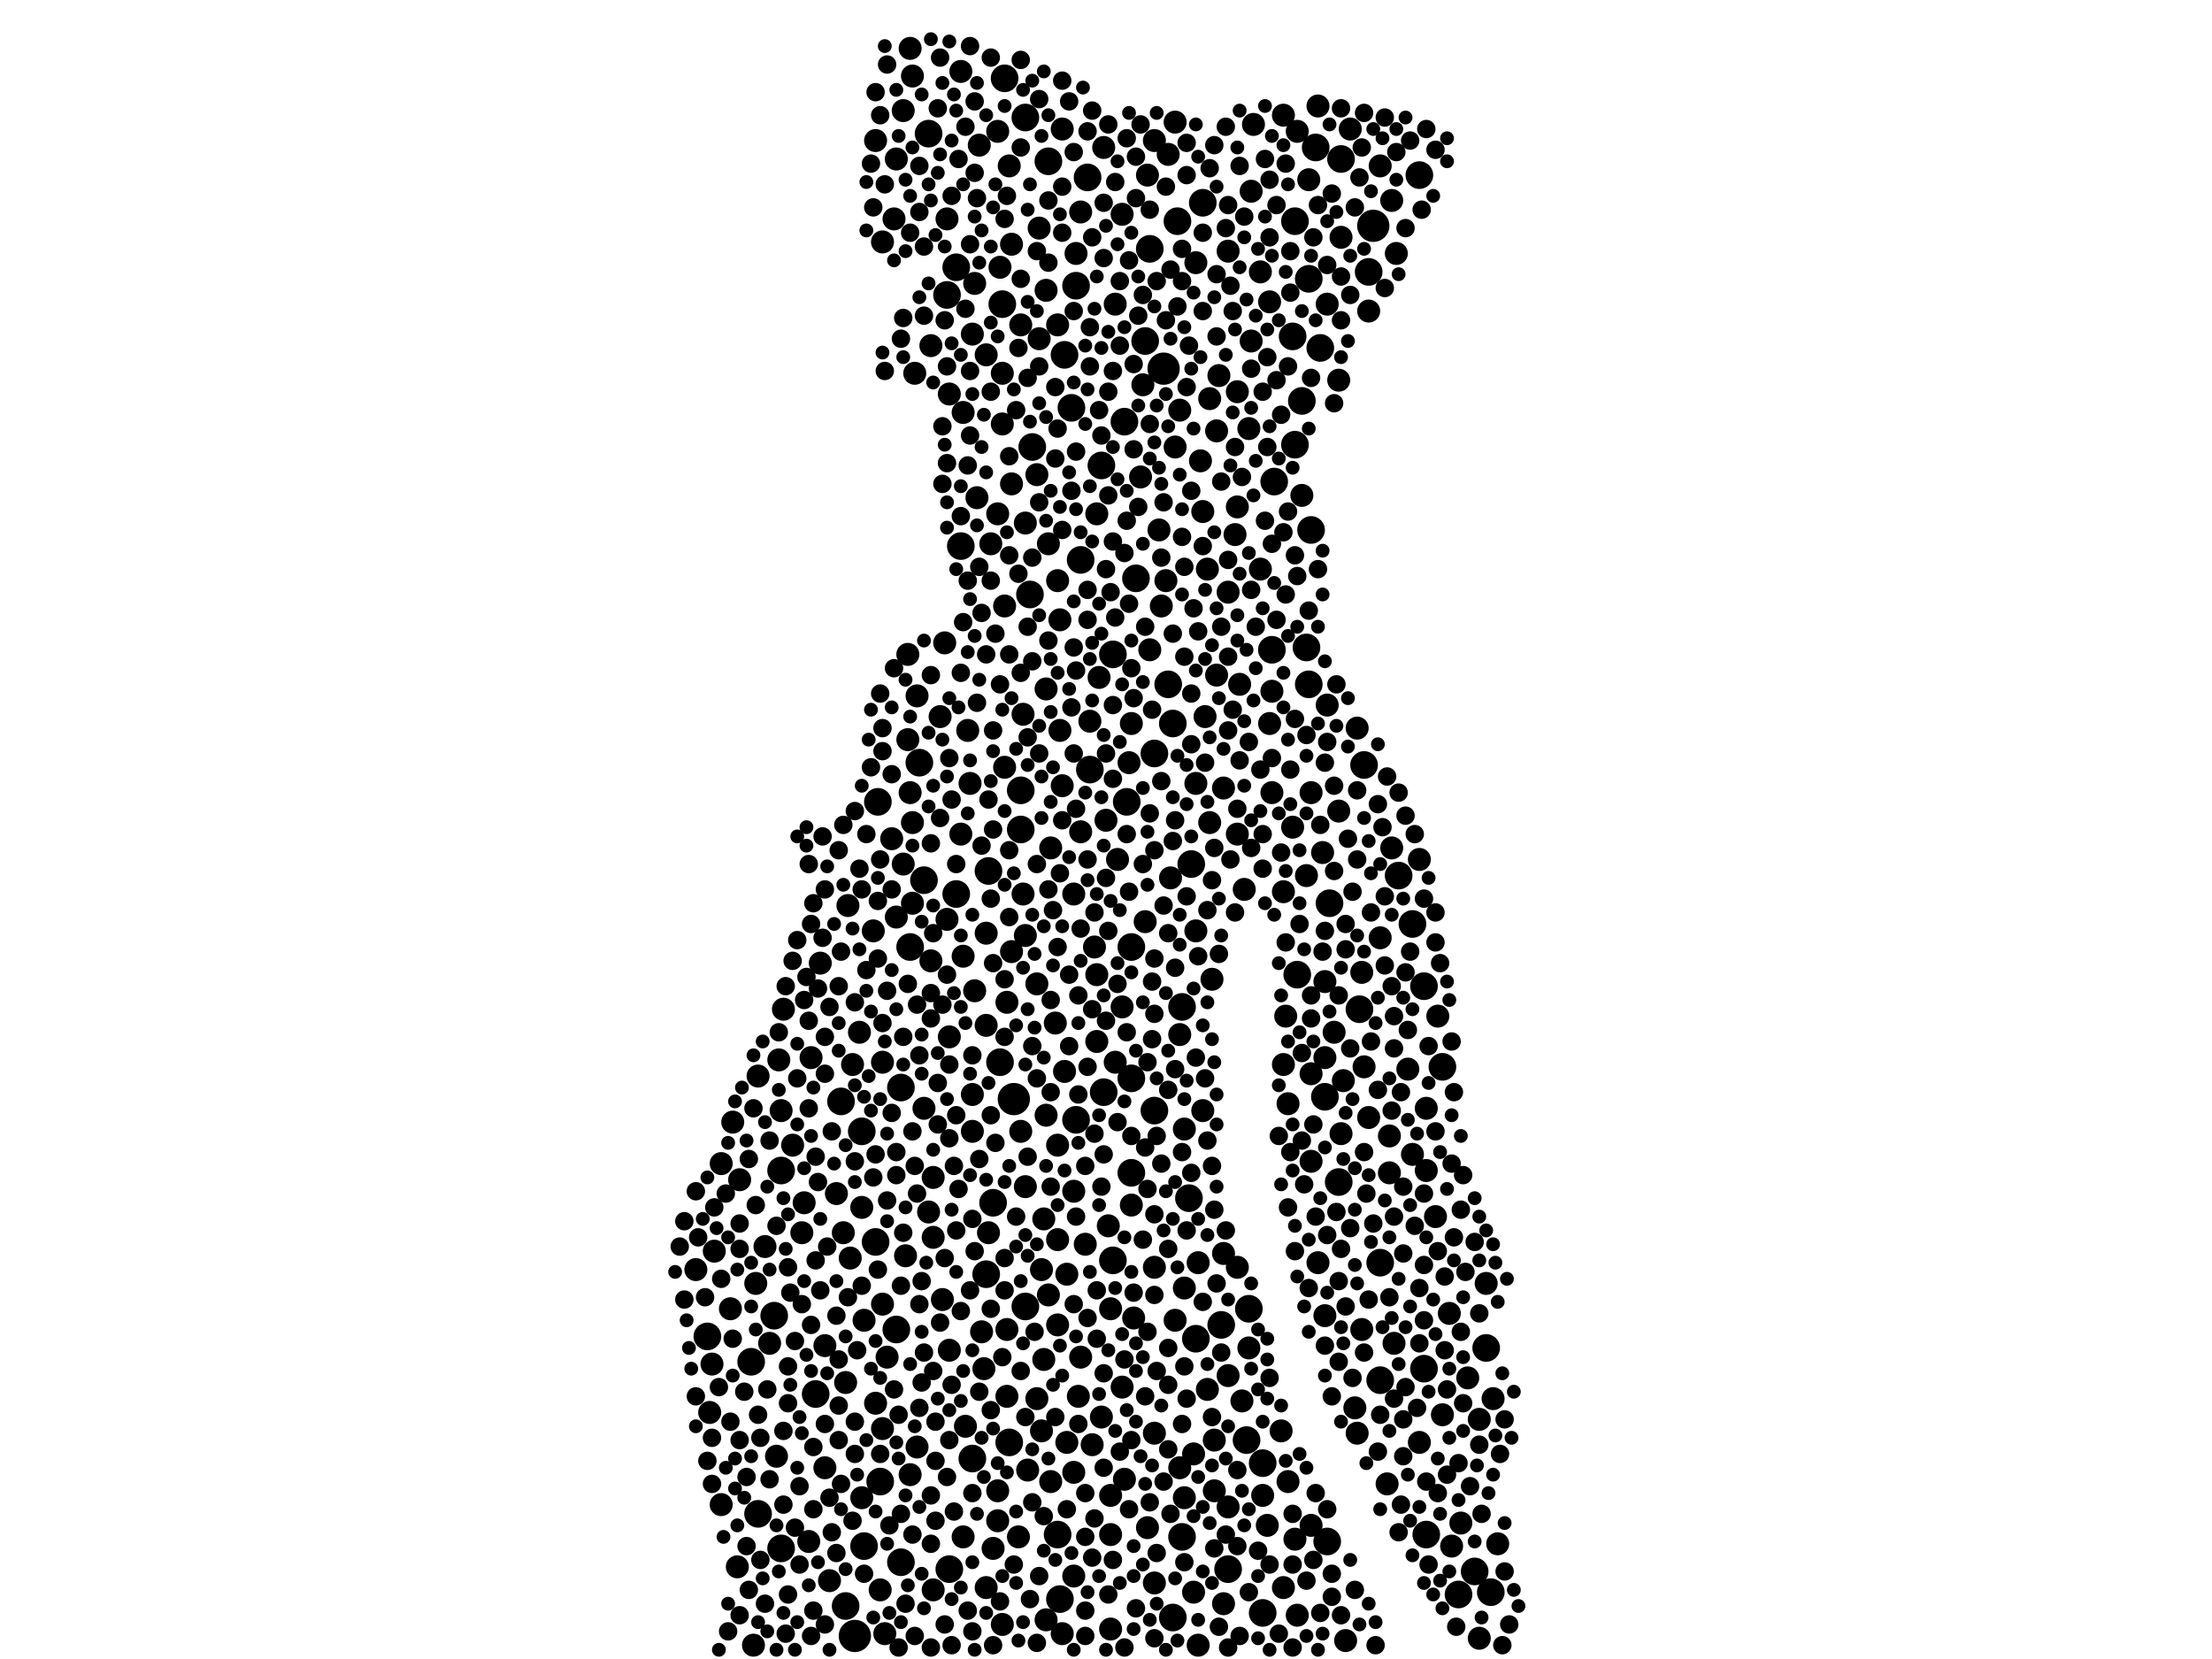 <?xml version="1.0" encoding="utf-8"?>
<svg xmlns="http://www.w3.org/2000/svg"
     xmlns:xlink="http://www.w3.org/1999/xlink" width="1920" height="1440" >

            <defs>
            <style type="text/css"><![CDATA[
circle {stroke: none;}
.c0 {fill: #000000;}
]]></style>
            </defs>
<rect x="0" y="0" width="1920" height="1440" fill="white"/>
<circle cx="880" cy="954" r="14" class="c0"/>
<circle cx="742" cy="1420" r="14" class="c0"/>
<circle cx="1010" cy="320" r="14" class="c0"/>
<circle cx="1192" cy="196" r="14" class="c0"/>
<circle cx="678" cy="1016" r="12" class="c0"/>
<circle cx="790" cy="822" r="12" class="c0"/>
<circle cx="762" cy="696" r="12" class="c0"/>
<circle cx="1032" cy="1040" r="12" class="c0"/>
<circle cx="778" cy="1154" r="12" class="c0"/>
<circle cx="1154" cy="784" r="12" class="c0"/>
<circle cx="966" cy="568" r="12" class="c0"/>
<circle cx="1134" cy="562" r="12" class="c0"/>
<circle cx="748" cy="982" r="12" class="c0"/>
<circle cx="956" cy="404" r="12" class="c0"/>
<circle cx="1164" cy="138" r="12" class="c0"/>
<circle cx="966" cy="1094" r="12" class="c0"/>
<circle cx="1252" cy="926" r="12" class="c0"/>
<circle cx="986" cy="502" r="12" class="c0"/>
<circle cx="652" cy="1182" r="12" class="c0"/>
<circle cx="982" cy="1018" r="12" class="c0"/>
<circle cx="1034" cy="750" r="12" class="c0"/>
<circle cx="1198" cy="1198" r="12" class="c0"/>
<circle cx="1130" cy="348" r="12" class="c0"/>
<circle cx="1180" cy="876" r="12" class="c0"/>
<circle cx="982" cy="936" r="12" class="c0"/>
<circle cx="1022" cy="192" r="12" class="c0"/>
<circle cx="1294" cy="1382" r="12" class="c0"/>
<circle cx="806" cy="116" r="12" class="c0"/>
<circle cx="1290" cy="1170" r="12" class="c0"/>
<circle cx="998" cy="216" r="12" class="c0"/>
<circle cx="678" cy="1344" r="12" class="c0"/>
<circle cx="868" cy="922" r="12" class="c0"/>
<circle cx="1106" cy="418" r="12" class="c0"/>
<circle cx="978" cy="696" r="12" class="c0"/>
<circle cx="830" cy="776" r="12" class="c0"/>
<circle cx="1044" cy="176" r="12" class="c0"/>
<circle cx="672" cy="1142" r="12" class="c0"/>
<circle cx="802" cy="764" r="12" class="c0"/>
<circle cx="886" cy="720" r="12" class="c0"/>
<circle cx="1150" cy="952" r="12" class="c0"/>
<circle cx="1238" cy="1332" r="12" class="c0"/>
<circle cx="938" cy="486" r="12" class="c0"/>
<circle cx="1266" cy="1384" r="12" class="c0"/>
<circle cx="862" cy="1044" r="12" class="c0"/>
<circle cx="1146" cy="302" r="12" class="c0"/>
<circle cx="870" cy="264" r="12" class="c0"/>
<circle cx="1142" cy="128" r="12" class="c0"/>
<circle cx="924" cy="308" r="12" class="c0"/>
<circle cx="1124" cy="386" r="12" class="c0"/>
<circle cx="798" cy="662" r="12" class="c0"/>
<circle cx="944" cy="154" r="12" class="c0"/>
<circle cx="910" cy="140" r="12" class="c0"/>
<circle cx="782" cy="944" r="12" class="c0"/>
<circle cx="782" cy="1356" r="12" class="c0"/>
<circle cx="890" cy="1134" r="12" class="c0"/>
<circle cx="856" cy="1106" r="12" class="c0"/>
<circle cx="730" cy="956" r="12" class="c0"/>
<circle cx="734" cy="1394" r="12" class="c0"/>
<circle cx="1002" cy="654" r="12" class="c0"/>
<circle cx="896" cy="388" r="12" class="c0"/>
<circle cx="1026" cy="874" r="12" class="c0"/>
<circle cx="920" cy="1388" r="12" class="c0"/>
<circle cx="890" cy="102" r="12" class="c0"/>
<circle cx="830" cy="232" r="12" class="c0"/>
<circle cx="894" cy="516" r="12" class="c0"/>
<circle cx="946" cy="668" r="12" class="c0"/>
<circle cx="1188" cy="236" r="12" class="c0"/>
<circle cx="1018" cy="628" r="12" class="c0"/>
<circle cx="1018" cy="1404" r="12" class="c0"/>
<circle cx="1082" cy="1250" r="12" class="c0"/>
<circle cx="994" cy="296" r="12" class="c0"/>
<circle cx="658" cy="1314" r="12" class="c0"/>
<circle cx="1038" cy="1162" r="12" class="c0"/>
<circle cx="1096" cy="1400" r="12" class="c0"/>
<circle cx="764" cy="1286" r="12" class="c0"/>
<circle cx="872" cy="68" r="12" class="c0"/>
<circle cx="958" cy="948" r="12" class="c0"/>
<circle cx="982" cy="822" r="12" class="c0"/>
<circle cx="1236" cy="1188" r="12" class="c0"/>
<circle cx="1214" cy="760" r="12" class="c0"/>
<circle cx="834" cy="474" r="12" class="c0"/>
<circle cx="1060" cy="1150" r="12" class="c0"/>
<circle cx="918" cy="1332" r="12" class="c0"/>
<circle cx="1226" cy="802" r="12" class="c0"/>
<circle cx="1184" cy="664" r="12" class="c0"/>
<circle cx="1232" cy="152" r="12" class="c0"/>
<circle cx="614" cy="1160" r="12" class="c0"/>
<circle cx="822" cy="256" r="12" class="c0"/>
<circle cx="1136" cy="594" r="12" class="c0"/>
<circle cx="1014" cy="594" r="12" class="c0"/>
<circle cx="1122" cy="292" r="12" class="c0"/>
<circle cx="1002" cy="964" r="12" class="c0"/>
<circle cx="1124" cy="192" r="12" class="c0"/>
<circle cx="844" cy="1266" r="12" class="c0"/>
<circle cx="760" cy="1078" r="12" class="c0"/>
<circle cx="1066" cy="1362" r="12" class="c0"/>
<circle cx="1236" cy="856" r="12" class="c0"/>
<circle cx="934" cy="972" r="12" class="c0"/>
<circle cx="1096" cy="1270" r="12" class="c0"/>
<circle cx="1026" cy="1334" r="12" class="c0"/>
<circle cx="1152" cy="1338" r="12" class="c0"/>
<circle cx="1084" cy="1136" r="12" class="c0"/>
<circle cx="750" cy="1342" r="12" class="c0"/>
<circle cx="934" cy="248" r="12" class="c0"/>
<circle cx="858" cy="756" r="12" class="c0"/>
<circle cx="876" cy="1252" r="12" class="c0"/>
<circle cx="1162" cy="1026" r="12" class="c0"/>
<circle cx="930" cy="354" r="12" class="c0"/>
<circle cx="1280" cy="1364" r="12" class="c0"/>
<circle cx="976" cy="366" r="12" class="c0"/>
<circle cx="1104" cy="564" r="12" class="c0"/>
<circle cx="824" cy="1362" r="12" class="c0"/>
<circle cx="886" cy="686" r="12" class="c0"/>
<circle cx="1126" cy="846" r="12" class="c0"/>
<circle cx="1138" cy="460" r="12" class="c0"/>
<circle cx="1198" cy="1096" r="12" class="c0"/>
<circle cx="1136" cy="242" r="12" class="c0"/>
<circle cx="708" cy="1210" r="12" class="c0"/>
<circle cx="764" cy="1380" r="10" class="c0"/>
<circle cx="1038" cy="228" r="10" class="c0"/>
<circle cx="900" cy="412" r="10" class="c0"/>
<circle cx="1138" cy="1324" r="10" class="c0"/>
<circle cx="952" cy="846" r="10" class="c0"/>
<circle cx="872" cy="526" r="10" class="c0"/>
<circle cx="870" cy="368" r="10" class="c0"/>
<circle cx="976" cy="1284" r="10" class="c0"/>
<circle cx="854" cy="1188" r="10" class="c0"/>
<circle cx="1198" cy="814" r="10" class="c0"/>
<circle cx="884" cy="1334" r="10" class="c0"/>
<circle cx="1178" cy="1244" r="10" class="c0"/>
<circle cx="904" cy="1242" r="10" class="c0"/>
<circle cx="620" cy="1086" r="10" class="c0"/>
<circle cx="680" cy="876" r="10" class="c0"/>
<circle cx="1056" cy="374" r="10" class="c0"/>
<circle cx="766" cy="210" r="10" class="c0"/>
<circle cx="1114" cy="774" r="10" class="c0"/>
<circle cx="1040" cy="1428" r="10" class="c0"/>
<circle cx="676" cy="920" r="10" class="c0"/>
<circle cx="674" cy="1264" r="10" class="c0"/>
<circle cx="1178" cy="632" r="10" class="c0"/>
<circle cx="1268" cy="1322" r="10" class="c0"/>
<circle cx="908" cy="1406" r="10" class="c0"/>
<circle cx="1138" cy="932" r="10" class="c0"/>
<circle cx="808" cy="834" r="10" class="c0"/>
<circle cx="866" cy="1320" r="10" class="c0"/>
<circle cx="1024" cy="898" r="10" class="c0"/>
<circle cx="736" cy="786" r="10" class="c0"/>
<circle cx="1150" cy="918" r="10" class="c0"/>
<circle cx="890" cy="454" r="10" class="c0"/>
<circle cx="732" cy="1070" r="10" class="c0"/>
<circle cx="1046" cy="622" r="10" class="c0"/>
<circle cx="1138" cy="688" r="10" class="c0"/>
<circle cx="810" cy="1022" r="10" class="c0"/>
<circle cx="1094" cy="494" r="10" class="c0"/>
<circle cx="716" cy="1168" r="10" class="c0"/>
<circle cx="1168" cy="1424" r="10" class="c0"/>
<circle cx="918" cy="1076" r="10" class="c0"/>
<circle cx="856" cy="1378" r="10" class="c0"/>
<circle cx="844" cy="950" r="10" class="c0"/>
<circle cx="776" cy="190" r="10" class="c0"/>
<circle cx="888" cy="620" r="10" class="c0"/>
<circle cx="910" cy="472" r="10" class="c0"/>
<circle cx="984" cy="1144" r="10" class="c0"/>
<circle cx="766" cy="922" r="10" class="c0"/>
<circle cx="852" cy="1156" r="10" class="c0"/>
<circle cx="920" cy="634" r="10" class="c0"/>
<circle cx="748" cy="1048" r="10" class="c0"/>
<circle cx="952" cy="904" r="10" class="c0"/>
<circle cx="1152" cy="612" r="10" class="c0"/>
<circle cx="704" cy="918" r="10" class="c0"/>
<circle cx="712" cy="836" r="10" class="c0"/>
<circle cx="886" cy="982" r="10" class="c0"/>
<circle cx="1238" cy="962" r="10" class="c0"/>
<circle cx="1054" cy="1294" r="10" class="c0"/>
<circle cx="618" cy="1184" r="10" class="c0"/>
<circle cx="716" cy="1274" r="10" class="c0"/>
<circle cx="994" cy="800" r="10" class="c0"/>
<circle cx="932" cy="1034" r="10" class="c0"/>
<circle cx="918" cy="994" r="10" class="c0"/>
<circle cx="938" cy="1178" r="10" class="c0"/>
<circle cx="996" cy="152" r="10" class="c0"/>
<circle cx="1052" cy="850" r="10" class="c0"/>
<circle cx="912" cy="736" r="10" class="c0"/>
<circle cx="1036" cy="1382" r="10" class="c0"/>
<circle cx="1208" cy="174" r="10" class="c0"/>
<circle cx="968" cy="264" r="10" class="c0"/>
<circle cx="916" cy="888" r="10" class="c0"/>
<circle cx="964" cy="1298" r="10" class="c0"/>
<circle cx="1084" cy="372" r="10" class="c0"/>
<circle cx="906" cy="1058" r="10" class="c0"/>
<circle cx="834" cy="62" r="10" class="c0"/>
<circle cx="1002" cy="1100" r="10" class="c0"/>
<circle cx="866" cy="446" r="10" class="c0"/>
<circle cx="1188" cy="970" r="10" class="c0"/>
<circle cx="1116" cy="882" r="10" class="c0"/>
<circle cx="1126" cy="114" r="10" class="c0"/>
<circle cx="934" cy="220" r="10" class="c0"/>
<circle cx="1002" cy="1374" r="10" class="c0"/>
<circle cx="1104" cy="600" r="10" class="c0"/>
<circle cx="932" cy="1278" r="10" class="c0"/>
<circle cx="860" cy="472" r="10" class="c0"/>
<circle cx="918" cy="282" r="10" class="c0"/>
<circle cx="1204" cy="1288" r="10" class="c0"/>
<circle cx="1024" cy="356" r="10" class="c0"/>
<circle cx="1066" cy="218" r="10" class="c0"/>
<circle cx="1062" cy="1088" r="10" class="c0"/>
<circle cx="766" cy="1132" r="10" class="c0"/>
<circle cx="924" cy="930" r="10" class="c0"/>
<circle cx="1002" cy="122" r="10" class="c0"/>
<circle cx="1162" cy="330" r="10" class="c0"/>
<circle cx="954" cy="588" r="10" class="c0"/>
<circle cx="760" cy="122" r="10" class="c0"/>
<circle cx="738" cy="1092" r="10" class="c0"/>
<circle cx="960" cy="712" r="10" class="c0"/>
<circle cx="932" cy="1368" r="10" class="c0"/>
<circle cx="948" cy="1254" r="10" class="c0"/>
<circle cx="1134" cy="760" r="10" class="c0"/>
<circle cx="654" cy="1428" r="10" class="c0"/>
<circle cx="802" cy="962" r="10" class="c0"/>
<circle cx="1104" cy="688" r="10" class="c0"/>
<circle cx="1114" cy="1378" r="10" class="c0"/>
<circle cx="796" cy="604" r="10" class="c0"/>
<circle cx="820" cy="558" r="10" class="c0"/>
<circle cx="1066" cy="1308" r="10" class="c0"/>
<circle cx="768" cy="1418" r="10" class="c0"/>
<circle cx="778" cy="138" r="10" class="c0"/>
<circle cx="774" cy="728" r="10" class="c0"/>
<circle cx="1150" cy="852" r="10" class="c0"/>
<circle cx="792" cy="66" r="10" class="c0"/>
<circle cx="664" cy="1082" r="10" class="c0"/>
<circle cx="996" cy="1326" r="10" class="c0"/>
<circle cx="824" cy="900" r="10" class="c0"/>
<circle cx="1048" cy="494" r="10" class="c0"/>
<circle cx="678" cy="964" r="10" class="c0"/>
<circle cx="848" cy="432" r="10" class="c0"/>
<circle cx="1066" cy="514" r="10" class="c0"/>
<circle cx="1056" cy="586" r="10" class="c0"/>
<circle cx="1102" cy="262" r="10" class="c0"/>
<circle cx="844" cy="982" r="10" class="c0"/>
<circle cx="878" cy="826" r="10" class="c0"/>
<circle cx="796" cy="1256" r="10" class="c0"/>
<circle cx="856" cy="308" r="10" class="c0"/>
<circle cx="810" cy="1380" r="10" class="c0"/>
<circle cx="806" cy="1052" r="10" class="c0"/>
<circle cx="792" cy="714" r="10" class="c0"/>
<circle cx="740" cy="924" r="10" class="c0"/>
<circle cx="1138" cy="1008" r="10" class="c0"/>
<circle cx="1118" cy="1286" r="10" class="c0"/>
<circle cx="1028" cy="980" r="10" class="c0"/>
<circle cx="906" cy="1180" r="10" class="c0"/>
<circle cx="1226" cy="1002" r="10" class="c0"/>
<circle cx="1172" cy="112" r="10" class="c0"/>
<circle cx="702" cy="1338" r="10" class="c0"/>
<circle cx="626" cy="1306" r="10" class="c0"/>
<circle cx="1096" cy="1298" r="10" class="c0"/>
<circle cx="904" cy="1102" r="10" class="c0"/>
<circle cx="998" cy="564" r="10" class="c0"/>
<circle cx="1014" cy="134" r="10" class="c0"/>
<circle cx="1118" cy="958" r="10" class="c0"/>
<circle cx="634" cy="1136" r="10" class="c0"/>
<circle cx="1086" cy="296" r="10" class="c0"/>
<circle cx="640" cy="1360" r="10" class="c0"/>
<circle cx="1036" cy="1262" r="10" class="c0"/>
<circle cx="1238" cy="1016" r="10" class="c0"/>
<circle cx="974" cy="874" r="10" class="c0"/>
<circle cx="982" cy="628" r="10" class="c0"/>
<circle cx="696" cy="1070" r="10" class="c0"/>
<circle cx="746" cy="896" r="10" class="c0"/>
<circle cx="822" cy="798" r="10" class="c0"/>
<circle cx="870" cy="1410" r="10" class="c0"/>
<circle cx="1148" cy="740" r="10" class="c0"/>
<circle cx="1246" cy="1056" r="10" class="c0"/>
<circle cx="850" cy="126" r="10" class="c0"/>
<circle cx="1044" cy="444" r="10" class="c0"/>
<circle cx="846" cy="860" r="10" class="c0"/>
<circle cx="1290" cy="1114" r="10" class="c0"/>
<circle cx="1066" cy="1194" r="10" class="c0"/>
<circle cx="900" cy="854" r="10" class="c0"/>
<circle cx="1248" cy="882" r="10" class="c0"/>
<circle cx="1176" cy="1222" r="10" class="c0"/>
<circle cx="626" cy="1010" r="10" class="c0"/>
<circle cx="698" cy="1044" r="10" class="c0"/>
<circle cx="908" cy="598" r="10" class="c0"/>
<circle cx="1076" cy="594" r="10" class="c0"/>
<circle cx="788" cy="642" r="10" class="c0"/>
<circle cx="1038" cy="680" r="10" class="c0"/>
<circle cx="842" cy="680" r="10" class="c0"/>
<circle cx="956" cy="1230" r="10" class="c0"/>
<circle cx="1040" cy="1096" r="10" class="c0"/>
<circle cx="1212" cy="220" r="10" class="c0"/>
<circle cx="1210" cy="1166" r="10" class="c0"/>
<circle cx="824" cy="1172" r="10" class="c0"/>
<circle cx="964" cy="1332" r="10" class="c0"/>
<circle cx="836" cy="1334" r="10" class="c0"/>
<circle cx="1042" cy="400" r="10" class="c0"/>
<circle cx="874" cy="1154" r="10" class="c0"/>
<circle cx="1144" cy="1096" r="10" class="c0"/>
<circle cx="1028" cy="1300" r="10" class="c0"/>
<circle cx="1130" cy="430" r="10" class="c0"/>
<circle cx="936" cy="1212" r="10" class="c0"/>
<circle cx="1050" cy="714" r="10" class="c0"/>
<circle cx="790" cy="1280" r="10" class="c0"/>
<circle cx="836" cy="830" r="10" class="c0"/>
<circle cx="1252" cy="1228" r="10" class="c0"/>
<circle cx="1296" cy="1214" r="10" class="c0"/>
<circle cx="778" cy="796" r="10" class="c0"/>
<circle cx="888" cy="776" r="10" class="c0"/>
<circle cx="1074" cy="440" r="10" class="c0"/>
<circle cx="766" cy="1240" r="10" class="c0"/>
<circle cx="856" cy="890" r="10" class="c0"/>
<circle cx="788" cy="568" r="10" class="c0"/>
<circle cx="1072" cy="464" r="10" class="c0"/>
<circle cx="784" cy="96" r="10" class="c0"/>
<circle cx="974" cy="186" r="10" class="c0"/>
<circle cx="1182" cy="1154" r="10" class="c0"/>
<circle cx="1100" cy="1324" r="10" class="c0"/>
<circle cx="794" cy="324" r="10" class="c0"/>
<circle cx="990" cy="414" r="10" class="c0"/>
<circle cx="1002" cy="1244" r="10" class="c0"/>
<circle cx="1284" cy="1422" r="10" class="c0"/>
<circle cx="970" cy="746" r="10" class="c0"/>
<circle cx="872" cy="666" r="10" class="c0"/>
<circle cx="926" cy="1252" r="10" class="c0"/>
<circle cx="1086" cy="166" r="10" class="c0"/>
<circle cx="964" cy="1136" r="10" class="c0"/>
<circle cx="838" cy="1238" r="10" class="c0"/>
<circle cx="810" cy="1074" r="10" class="c0"/>
<circle cx="878" cy="420" r="10" class="c0"/>
<circle cx="1094" cy="236" r="10" class="c0"/>
<circle cx="862" cy="1344" r="10" class="c0"/>
<circle cx="912" cy="1286" r="10" class="c0"/>
<circle cx="844" cy="290" r="10" class="c0"/>
<circle cx="932" cy="776" r="10" class="c0"/>
<circle cx="808" cy="300" r="10" class="c0"/>
<circle cx="890" cy="1030" r="10" class="c0"/>
<circle cx="834" cy="724" r="10" class="c0"/>
<circle cx="874" cy="1212" r="10" class="c0"/>
<circle cx="918" cy="1150" r="10" class="c0"/>
<circle cx="836" cy="358" r="10" class="c0"/>
<circle cx="816" cy="622" r="10" class="c0"/>
<circle cx="858" cy="1070" r="10" class="c0"/>
<circle cx="1078" cy="1216" r="10" class="c0"/>
<circle cx="982" cy="1046" r="10" class="c0"/>
<circle cx="1208" cy="736" r="10" class="c0"/>
<circle cx="922" cy="1418" r="10" class="c0"/>
<circle cx="1016" cy="762" r="10" class="c0"/>
<circle cx="950" cy="822" r="10" class="c0"/>
<circle cx="1050" cy="346" r="10" class="c0"/>
<circle cx="824" cy="342" r="10" class="c0"/>
<circle cx="1102" cy="628" r="10" class="c0"/>
<circle cx="770" cy="1178" r="10" class="c0"/>
<circle cx="918" cy="504" r="10" class="c0"/>
<circle cx="866" cy="114" r="10" class="c0"/>
<circle cx="1038" cy="808" r="10" class="c0"/>
<circle cx="1152" cy="264" r="10" class="c0"/>
<circle cx="1188" cy="270" r="10" class="c0"/>
<circle cx="870" cy="324" r="10" class="c0"/>
<circle cx="790" cy="42" r="10" class="c0"/>
<circle cx="1144" cy="92" r="10" class="c0"/>
<circle cx="1028" cy="1118" r="10" class="c0"/>
<circle cx="1044" cy="964" r="10" class="c0"/>
<circle cx="980" cy="662" r="10" class="c0"/>
<circle cx="1074" cy="724" r="10" class="c0"/>
<circle cx="878" cy="212" r="10" class="c0"/>
<circle cx="1124" cy="1336" r="10" class="c0"/>
<circle cx="1080" cy="772" r="10" class="c0"/>
<circle cx="890" cy="812" r="10" class="c0"/>
<circle cx="946" cy="626" r="10" class="c0"/>
<circle cx="1258" cy="1140" r="10" class="c0"/>
<circle cx="1088" cy="108" r="10" class="c0"/>
<circle cx="920" cy="538" r="10" class="c0"/>
<circle cx="656" cy="1114" r="10" class="c0"/>
<circle cx="1058" cy="326" r="10" class="c0"/>
<circle cx="748" cy="1300" r="10" class="c0"/>
<circle cx="856" cy="810" r="10" class="c0"/>
<circle cx="1020" cy="1146" r="10" class="c0"/>
<circle cx="938" cy="184" r="10" class="c0"/>
<circle cx="1284" cy="1232" r="10" class="c0"/>
<circle cx="1054" cy="1250" r="10" class="c0"/>
<circle cx="902" cy="198" r="10" class="c0"/>
<circle cx="1048" cy="1206" r="10" class="c0"/>
<circle cx="1008" cy="526" r="10" class="c0"/>
<circle cx="1114" cy="924" r="10" class="c0"/>
<circle cx="1260" cy="1342" r="10" class="c0"/>
<circle cx="792" cy="784" r="10" class="c0"/>
<circle cx="616" cy="1226" r="10" class="c0"/>
<circle cx="720" cy="1372" r="10" class="c0"/>
<circle cx="900" cy="1214" r="10" class="c0"/>
<circle cx="1164" cy="984" r="10" class="c0"/>
<circle cx="1150" cy="1142" r="10" class="c0"/>
<circle cx="1206" cy="986" r="10" class="c0"/>
<circle cx="974" cy="1204" r="10" class="c0"/>
<circle cx="1084" cy="1170" r="10" class="c0"/>
<circle cx="992" cy="334" r="10" class="c0"/>
<circle cx="1166" cy="938" r="10" class="c0"/>
<circle cx="1184" cy="926" r="10" class="c0"/>
<circle cx="726" cy="1036" r="10" class="c0"/>
<circle cx="866" cy="1294" r="10" class="c0"/>
<circle cx="958" cy="128" r="10" class="c0"/>
<circle cx="790" cy="688" r="10" class="c0"/>
<circle cx="1006" cy="460" r="10" class="c0"/>
<circle cx="750" cy="1146" r="10" class="c0"/>
<circle cx="868" cy="232" r="10" class="c0"/>
<circle cx="1164" cy="206" r="10" class="c0"/>
<circle cx="874" cy="870" r="10" class="c0"/>
<circle cx="784" cy="750" r="10" class="c0"/>
<circle cx="952" cy="446" r="10" class="c0"/>
<circle cx="1222" cy="928" r="10" class="c0"/>
<circle cx="1112" cy="1242" r="10" class="c0"/>
<circle cx="1126" cy="1402" r="10" class="c0"/>
<circle cx="964" cy="1414" r="10" class="c0"/>
<circle cx="688" cy="994" r="10" class="c0"/>
<circle cx="902" cy="294" r="10" class="c0"/>
<circle cx="1300" cy="1340" r="10" class="c0"/>
<circle cx="1020" cy="388" r="10" class="c0"/>
<circle cx="908" cy="968" r="10" class="c0"/>
<circle cx="818" cy="1128" r="10" class="c0"/>
<circle cx="886" cy="282" r="10" class="c0"/>
<circle cx="1074" cy="1100" r="10" class="c0"/>
<circle cx="1182" cy="844" r="10" class="c0"/>
<circle cx="1198" cy="144" r="10" class="c0"/>
<circle cx="962" cy="1064" r="10" class="c0"/>
<circle cx="760" cy="1218" r="10" class="c0"/>
<circle cx="926" cy="1106" r="10" class="c0"/>
<circle cx="1062" cy="1392" r="10" class="c0"/>
<circle cx="658" cy="934" r="10" class="c0"/>
<circle cx="1232" cy="746" r="10" class="c0"/>
<circle cx="910" cy="1124" r="10" class="c0"/>
<circle cx="908" cy="252" r="10" class="c0"/>
<circle cx="1020" cy="106" r="10" class="c0"/>
<circle cx="846" cy="246" r="10" class="c0"/>
<circle cx="1012" cy="504" r="10" class="c0"/>
<circle cx="822" cy="190" r="10" class="c0"/>
<circle cx="892" cy="1276" r="10" class="c0"/>
<circle cx="1232" cy="1252" r="10" class="c0"/>
<circle cx="1158" cy="896" r="10" class="c0"/>
<circle cx="786" cy="1090" r="10" class="c0"/>
<circle cx="1062" cy="684" r="10" class="c0"/>
<circle cx="642" cy="1024" r="10" class="c0"/>
<circle cx="942" cy="1080" r="10" class="c0"/>
<circle cx="1162" cy="704" r="10" class="c0"/>
<circle cx="604" cy="1102" r="10" class="c0"/>
<circle cx="668" cy="1166" r="10" class="c0"/>
<circle cx="1074" cy="340" r="10" class="c0"/>
<circle cx="876" cy="144" r="10" class="c0"/>
<circle cx="1122" cy="718" r="10" class="c0"/>
<circle cx="734" cy="1200" r="10" class="c0"/>
<circle cx="938" cy="722" r="10" class="c0"/>
<circle cx="922" cy="682" r="10" class="c0"/>
<circle cx="968" cy="922" r="10" class="c0"/>
<circle cx="922" cy="112" r="10" class="c0"/>
<circle cx="840" cy="634" r="10" class="c0"/>
<circle cx="636" cy="974" r="10" class="c0"/>
<circle cx="1136" cy="156" r="10" class="c0"/>
<circle cx="1206" cy="1018" r="10" class="c0"/>
<circle cx="758" cy="808" r="10" class="c0"/>
<circle cx="1024" cy="1274" r="10" class="c0"/>
<circle cx="1114" cy="100" r="10" class="c0"/>
<circle cx="1274" cy="1196" r="10" class="c0"/>
<circle cx="1268" cy="1050" r="8" class="c0"/>
<circle cx="788" cy="854" r="8" class="c0"/>
<circle cx="802" cy="214" r="8" class="c0"/>
<circle cx="1134" cy="638" r="8" class="c0"/>
<circle cx="1102" cy="1196" r="8" class="c0"/>
<circle cx="1002" cy="880" r="8" class="c0"/>
<circle cx="972" cy="300" r="8" class="c0"/>
<circle cx="818" cy="872" r="8" class="c0"/>
<circle cx="1072" cy="792" r="8" class="c0"/>
<circle cx="720" cy="874" r="8" class="c0"/>
<circle cx="1196" cy="698" r="8" class="c0"/>
<circle cx="656" cy="1046" r="8" class="c0"/>
<circle cx="994" cy="544" r="8" class="c0"/>
<circle cx="896" cy="574" r="8" class="c0"/>
<circle cx="956" cy="378" r="8" class="c0"/>
<circle cx="902" cy="436" r="8" class="c0"/>
<circle cx="994" cy="1212" r="8" class="c0"/>
<circle cx="810" cy="1190" r="8" class="c0"/>
<circle cx="1306" cy="1232" r="8" class="c0"/>
<circle cx="1248" cy="1296" r="8" class="c0"/>
<circle cx="1150" cy="1168" r="8" class="c0"/>
<circle cx="1010" cy="786" r="8" class="c0"/>
<circle cx="944" cy="512" r="8" class="c0"/>
<circle cx="968" cy="536" r="8" class="c0"/>
<circle cx="1156" cy="1366" r="8" class="c0"/>
<circle cx="1118" cy="1048" r="8" class="c0"/>
<circle cx="778" cy="1000" r="8" class="c0"/>
<circle cx="876" cy="568" r="8" class="c0"/>
<circle cx="918" cy="372" r="8" class="c0"/>
<circle cx="1170" cy="728" r="8" class="c0"/>
<circle cx="980" cy="774" r="8" class="c0"/>
<circle cx="1138" cy="328" r="8" class="c0"/>
<circle cx="782" cy="294" r="8" class="c0"/>
<circle cx="770" cy="860" r="8" class="c0"/>
<circle cx="1152" cy="1072" r="8" class="c0"/>
<circle cx="1180" cy="154" r="8" class="c0"/>
<circle cx="742" cy="870" r="8" class="c0"/>
<circle cx="1098" cy="452" r="8" class="c0"/>
<circle cx="1216" cy="948" r="8" class="c0"/>
<circle cx="840" cy="504" r="8" class="c0"/>
<circle cx="1128" cy="802" r="8" class="c0"/>
<circle cx="1228" cy="1064" r="8" class="c0"/>
<circle cx="818" cy="420" r="8" class="c0"/>
<circle cx="798" cy="144" r="8" class="c0"/>
<circle cx="872" cy="190" r="8" class="c0"/>
<circle cx="706" cy="1310" r="8" class="c0"/>
<circle cx="618" cy="1248" r="8" class="c0"/>
<circle cx="808" cy="884" r="8" class="c0"/>
<circle cx="1174" cy="1196" r="8" class="c0"/>
<circle cx="1066" cy="570" r="8" class="c0"/>
<circle cx="848" cy="172" r="8" class="c0"/>
<circle cx="1030" cy="1068" r="8" class="c0"/>
<circle cx="792" cy="1332" r="8" class="c0"/>
<circle cx="694" cy="1290" r="8" class="c0"/>
<circle cx="1044" cy="474" r="8" class="c0"/>
<circle cx="958" cy="1002" r="8" class="c0"/>
<circle cx="1202" cy="778" r="8" class="c0"/>
<circle cx="1002" cy="1054" r="8" class="c0"/>
<circle cx="1080" cy="188" r="8" class="c0"/>
<circle cx="816" cy="50" r="8" class="c0"/>
<circle cx="1270" cy="1020" r="8" class="c0"/>
<circle cx="684" cy="1384" r="8" class="c0"/>
<circle cx="876" cy="796" r="8" class="c0"/>
<circle cx="1256" cy="1280" r="8" class="c0"/>
<circle cx="650" cy="1380" r="8" class="c0"/>
<circle cx="948" cy="1352" r="8" class="c0"/>
<circle cx="882" cy="1056" r="8" class="c0"/>
<circle cx="1096" cy="340" r="8" class="c0"/>
<circle cx="1184" cy="1000" r="8" class="c0"/>
<circle cx="762" cy="832" r="8" class="c0"/>
<circle cx="770" cy="1042" r="8" class="c0"/>
<circle cx="834" cy="584" r="8" class="c0"/>
<circle cx="684" cy="1100" r="8" class="c0"/>
<circle cx="1076" cy="144" r="8" class="c0"/>
<circle cx="992" cy="256" r="8" class="c0"/>
<circle cx="1230" cy="1222" r="8" class="c0"/>
<circle cx="834" cy="448" r="8" class="c0"/>
<circle cx="850" cy="1006" r="8" class="c0"/>
<circle cx="944" cy="114" r="8" class="c0"/>
<circle cx="966" cy="322" r="8" class="c0"/>
<circle cx="1034" cy="426" r="8" class="c0"/>
<circle cx="956" cy="1030" r="8" class="c0"/>
<circle cx="1142" cy="1296" r="8" class="c0"/>
<circle cx="794" cy="1420" r="8" class="c0"/>
<circle cx="1240" cy="1358" r="8" class="c0"/>
<circle cx="1210" cy="1214" r="8" class="c0"/>
<circle cx="1008" cy="484" r="8" class="c0"/>
<circle cx="918" cy="822" r="8" class="c0"/>
<circle cx="1222" cy="894" r="8" class="c0"/>
<circle cx="1266" cy="1270" r="8" class="c0"/>
<circle cx="1120" cy="668" r="8" class="c0"/>
<circle cx="962" cy="808" r="8" class="c0"/>
<circle cx="776" cy="1206" r="8" class="c0"/>
<circle cx="980" cy="524" r="8" class="c0"/>
<circle cx="926" cy="1310" r="8" class="c0"/>
<circle cx="684" cy="1218" r="8" class="c0"/>
<circle cx="998" cy="182" r="8" class="c0"/>
<circle cx="822" cy="1282" r="8" class="c0"/>
<circle cx="922" cy="712" r="8" class="c0"/>
<circle cx="984" cy="1122" r="8" class="c0"/>
<circle cx="614" cy="1268" r="8" class="c0"/>
<circle cx="916" cy="336" r="8" class="c0"/>
<circle cx="1056" cy="1114" r="8" class="c0"/>
<circle cx="882" cy="356" r="8" class="c0"/>
<circle cx="1260" cy="1010" r="8" class="c0"/>
<circle cx="1232" cy="1118" r="8" class="c0"/>
<circle cx="746" cy="754" r="8" class="c0"/>
<circle cx="1192" cy="1062" r="8" class="c0"/>
<circle cx="1238" cy="1286" r="8" class="c0"/>
<circle cx="692" cy="936" r="8" class="c0"/>
<circle cx="650" cy="1006" r="8" class="c0"/>
<circle cx="976" cy="1180" r="8" class="c0"/>
<circle cx="1228" cy="724" r="8" class="c0"/>
<circle cx="978" cy="452" r="8" class="c0"/>
<circle cx="682" cy="1418" r="8" class="c0"/>
<circle cx="842" cy="1120" r="8" class="c0"/>
<circle cx="844" cy="1296" r="8" class="c0"/>
<circle cx="1176" cy="180" r="8" class="c0"/>
<circle cx="950" cy="792" r="8" class="c0"/>
<circle cx="1218" cy="1232" r="8" class="c0"/>
<circle cx="722" cy="982" r="8" class="c0"/>
<circle cx="736" cy="1126" r="8" class="c0"/>
<circle cx="812" cy="1320" r="8" class="c0"/>
<circle cx="1068" cy="248" r="8" class="c0"/>
<circle cx="1162" cy="1112" r="8" class="c0"/>
<circle cx="680" cy="1242" r="8" class="c0"/>
<circle cx="1092" cy="1346" r="8" class="c0"/>
<circle cx="1262" cy="948" r="8" class="c0"/>
<circle cx="820" cy="1410" r="8" class="c0"/>
<circle cx="954" cy="356" r="8" class="c0"/>
<circle cx="710" cy="858" r="8" class="c0"/>
<circle cx="706" cy="1256" r="8" class="c0"/>
<circle cx="928" cy="88" r="8" class="c0"/>
<circle cx="1276" cy="1290" r="8" class="c0"/>
<circle cx="642" cy="1084" r="8" class="c0"/>
<circle cx="776" cy="580" r="8" class="c0"/>
<circle cx="1220" cy="844" r="8" class="c0"/>
<circle cx="944" cy="746" r="8" class="c0"/>
<circle cx="822" cy="402" r="8" class="c0"/>
<circle cx="1064" cy="1068" r="8" class="c0"/>
<circle cx="1254" cy="1172" r="8" class="c0"/>
<circle cx="604" cy="1034" r="8" class="c0"/>
<circle cx="1188" cy="1128" r="8" class="c0"/>
<circle cx="704" cy="1150" r="8" class="c0"/>
<circle cx="654" cy="962" r="8" class="c0"/>
<circle cx="930" cy="614" r="8" class="c0"/>
<circle cx="748" cy="772" r="8" class="c0"/>
<circle cx="826" cy="1202" r="8" class="c0"/>
<circle cx="1210" cy="882" r="8" class="c0"/>
<circle cx="1054" cy="1050" r="8" class="c0"/>
<circle cx="716" cy="1410" r="8" class="c0"/>
<circle cx="910" cy="174" r="8" class="c0"/>
<circle cx="1196" cy="1260" r="8" class="c0"/>
<circle cx="906" cy="1316" r="8" class="c0"/>
<circle cx="840" cy="1398" r="8" class="c0"/>
<circle cx="1130" cy="914" r="8" class="c0"/>
<circle cx="1234" cy="182" r="8" class="c0"/>
<circle cx="1286" cy="1314" r="8" class="c0"/>
<circle cx="812" cy="1234" r="8" class="c0"/>
<circle cx="752" cy="842" r="8" class="c0"/>
<circle cx="1084" cy="1382" r="8" class="c0"/>
<circle cx="590" cy="1082" r="8" class="c0"/>
<circle cx="718" cy="1082" r="8" class="c0"/>
<circle cx="1210" cy="910" r="8" class="c0"/>
<circle cx="902" cy="1368" r="8" class="c0"/>
<circle cx="902" cy="318" r="8" class="c0"/>
<circle cx="726" cy="1348" r="8" class="c0"/>
<circle cx="772" cy="1324" r="8" class="c0"/>
<circle cx="896" cy="908" r="8" class="c0"/>
<circle cx="634" cy="1234" r="8" class="c0"/>
<circle cx="862" cy="836" r="8" class="c0"/>
<circle cx="824" cy="924" r="8" class="c0"/>
<circle cx="1178" cy="686" r="8" class="c0"/>
<circle cx="1130" cy="990" r="8" class="c0"/>
<circle cx="1070" cy="270" r="8" class="c0"/>
<circle cx="774" cy="672" r="8" class="c0"/>
<circle cx="744" cy="1172" r="8" class="c0"/>
<circle cx="846" cy="150" r="8" class="c0"/>
<circle cx="1020" cy="712" r="8" class="c0"/>
<circle cx="876" cy="482" r="8" class="c0"/>
<circle cx="966" cy="1354" r="8" class="c0"/>
<circle cx="1306" cy="1364" r="8" class="c0"/>
<circle cx="990" cy="108" r="8" class="c0"/>
<circle cx="706" cy="784" r="8" class="c0"/>
<circle cx="986" cy="1396" r="8" class="c0"/>
<circle cx="1102" cy="1358" r="8" class="c0"/>
<circle cx="860" cy="780" r="8" class="c0"/>
<circle cx="1216" cy="1306" r="8" class="c0"/>
<circle cx="1076" cy="1420" r="8" class="c0"/>
<circle cx="1086" cy="512" r="8" class="c0"/>
<circle cx="962" cy="430" r="8" class="c0"/>
<circle cx="984" cy="390" r="8" class="c0"/>
<circle cx="1224" cy="122" r="8" class="c0"/>
<circle cx="1190" cy="792" r="8" class="c0"/>
<circle cx="946" cy="284" r="8" class="c0"/>
<circle cx="1256" cy="1206" r="8" class="c0"/>
<circle cx="830" cy="1068" r="8" class="c0"/>
<circle cx="952" cy="1120" r="8" class="c0"/>
<circle cx="930" cy="426" r="8" class="c0"/>
<circle cx="1050" cy="146" r="8" class="c0"/>
<circle cx="1040" cy="830" r="8" class="c0"/>
<circle cx="862" cy="720" r="8" class="c0"/>
<circle cx="844" cy="916" r="8" class="c0"/>
<circle cx="768" cy="322" r="8" class="c0"/>
<circle cx="942" cy="1398" r="8" class="c0"/>
<circle cx="1246" cy="130" r="8" class="c0"/>
<circle cx="624" cy="1204" r="8" class="c0"/>
<circle cx="1152" cy="644" r="8" class="c0"/>
<circle cx="1136" cy="1118" r="8" class="c0"/>
<circle cx="1008" cy="678" r="8" class="c0"/>
<circle cx="1214" cy="1330" r="8" class="c0"/>
<circle cx="872" cy="1092" r="8" class="c0"/>
<circle cx="1044" cy="270" r="8" class="c0"/>
<circle cx="1100" cy="388" r="8" class="c0"/>
<circle cx="798" cy="184" r="8" class="c0"/>
<circle cx="1132" cy="1028" r="8" class="c0"/>
<circle cx="710" cy="1026" r="8" class="c0"/>
<circle cx="862" cy="634" r="8" class="c0"/>
<circle cx="962" cy="108" r="8" class="c0"/>
<circle cx="782" cy="1314" r="8" class="c0"/>
<circle cx="1008" cy="1010" r="8" class="c0"/>
<circle cx="886" cy="1190" r="8" class="c0"/>
<circle cx="1046" cy="936" r="8" class="c0"/>
<circle cx="1122" cy="1358" r="8" class="c0"/>
<circle cx="774" cy="966" r="8" class="c0"/>
<circle cx="1032" cy="300" r="8" class="c0"/>
<circle cx="902" cy="86" r="8" class="c0"/>
<circle cx="1142" cy="1056" r="8" class="c0"/>
<circle cx="1284" cy="1254" r="8" class="c0"/>
<circle cx="892" cy="1004" r="8" class="c0"/>
<circle cx="1010" cy="436" r="8" class="c0"/>
<circle cx="936" cy="864" r="8" class="c0"/>
<circle cx="1218" cy="1088" r="8" class="c0"/>
<circle cx="716" cy="772" r="8" class="c0"/>
<circle cx="900" cy="218" r="8" class="c0"/>
<circle cx="798" cy="916" r="8" class="c0"/>
<circle cx="766" cy="632" r="8" class="c0"/>
<circle cx="984" cy="606" r="8" class="c0"/>
<circle cx="960" cy="886" r="8" class="c0"/>
<circle cx="684" cy="1186" r="8" class="c0"/>
<circle cx="912" cy="1030" r="8" class="c0"/>
<circle cx="900" cy="750" r="8" class="c0"/>
<circle cx="1310" cy="1410" r="8" class="c0"/>
<circle cx="936" cy="1236" r="8" class="c0"/>
<circle cx="928" cy="908" r="8" class="c0"/>
<circle cx="712" cy="1120" r="8" class="c0"/>
<circle cx="1002" cy="738" r="8" class="c0"/>
<circle cx="942" cy="1420" r="8" class="c0"/>
<circle cx="1280" cy="1078" r="8" class="c0"/>
<circle cx="714" cy="726" r="8" class="c0"/>
<circle cx="934" cy="702" r="8" class="c0"/>
<circle cx="1048" cy="790" r="8" class="c0"/>
<circle cx="808" cy="1430" r="8" class="c0"/>
<circle cx="1058" cy="828" r="8" class="c0"/>
<circle cx="948" cy="96" r="8" class="c0"/>
<circle cx="1000" cy="852" r="8" class="c0"/>
<circle cx="1002" cy="1422" r="8" class="c0"/>
<circle cx="872" cy="1120" r="8" class="c0"/>
<circle cx="998" cy="1304" r="8" class="c0"/>
<circle cx="716" cy="900" r="8" class="c0"/>
<circle cx="980" cy="1310" r="8" class="c0"/>
<circle cx="982" cy="986" r="8" class="c0"/>
<circle cx="782" cy="1116" r="8" class="c0"/>
<circle cx="666" cy="1206" r="8" class="c0"/>
<circle cx="1044" cy="202" r="8" class="c0"/>
<circle cx="800" cy="1200" r="8" class="c0"/>
<circle cx="1036" cy="528" r="8" class="c0"/>
<circle cx="862" cy="1428" r="8" class="c0"/>
<circle cx="1004" cy="1190" r="8" class="c0"/>
<circle cx="932" cy="1132" r="8" class="c0"/>
<circle cx="938" cy="806" r="8" class="c0"/>
<circle cx="1096" cy="724" r="8" class="c0"/>
<circle cx="898" cy="1156" r="8" class="c0"/>
<circle cx="1038" cy="918" r="8" class="c0"/>
<circle cx="934" cy="1056" r="8" class="c0"/>
<circle cx="626" cy="1110" r="8" class="c0"/>
<circle cx="874" cy="170" r="8" class="c0"/>
<circle cx="784" cy="900" r="8" class="c0"/>
<circle cx="832" cy="1032" r="8" class="c0"/>
<circle cx="932" cy="562" r="8" class="c0"/>
<circle cx="760" cy="80" r="8" class="c0"/>
<circle cx="674" cy="1064" r="8" class="c0"/>
<circle cx="780" cy="1228" r="8" class="c0"/>
<circle cx="594" cy="1128" r="8" class="c0"/>
<circle cx="742" cy="1234" r="8" class="c0"/>
<circle cx="928" cy="846" r="8" class="c0"/>
<circle cx="786" cy="1392" r="8" class="c0"/>
<circle cx="1048" cy="990" r="8" class="c0"/>
<circle cx="1014" cy="1084" r="8" class="c0"/>
<circle cx="1158" cy="350" r="8" class="c0"/>
<circle cx="870" cy="1178" r="8" class="c0"/>
<circle cx="856" cy="568" r="8" class="c0"/>
<circle cx="808" cy="1298" r="8" class="c0"/>
<circle cx="1284" cy="1140" r="8" class="c0"/>
<circle cx="1064" cy="1332" r="8" class="c0"/>
<circle cx="934" cy="392" r="8" class="c0"/>
<circle cx="1254" cy="1108" r="8" class="c0"/>
<circle cx="1122" cy="1430" r="8" class="c0"/>
<circle cx="986" cy="136" r="8" class="c0"/>
<circle cx="880" cy="1358" r="8" class="c0"/>
<circle cx="932" cy="654" r="8" class="c0"/>
<circle cx="1236" cy="1146" r="8" class="c0"/>
<circle cx="826" cy="694" r="8" class="c0"/>
<circle cx="942" cy="1012" r="8" class="c0"/>
<circle cx="842" cy="378" r="8" class="c0"/>
<circle cx="1060" cy="544" r="8" class="c0"/>
<circle cx="694" cy="1358" r="8" class="c0"/>
<circle cx="766" cy="888" r="8" class="c0"/>
<circle cx="1138" cy="884" r="8" class="c0"/>
<circle cx="1090" cy="544" r="8" class="c0"/>
<circle cx="916" cy="398" r="8" class="c0"/>
<circle cx="886" cy="584" r="8" class="c0"/>
<circle cx="900" cy="1426" r="8" class="c0"/>
<circle cx="620" cy="1048" r="8" class="c0"/>
<circle cx="1022" cy="266" r="8" class="c0"/>
<circle cx="1176" cy="1380" r="8" class="c0"/>
<circle cx="824" cy="988" r="8" class="c0"/>
<circle cx="1100" cy="310" r="8" class="c0"/>
<circle cx="910" cy="556" r="8" class="c0"/>
<circle cx="1246" cy="982" r="8" class="c0"/>
<circle cx="846" cy="88" r="8" class="c0"/>
<circle cx="1236" cy="1098" r="8" class="c0"/>
<circle cx="1020" cy="840" r="8" class="c0"/>
<circle cx="1064" cy="110" r="8" class="c0"/>
<circle cx="1156" cy="1212" r="8" class="c0"/>
<circle cx="1076" cy="660" r="8" class="c0"/>
<circle cx="1186" cy="1036" r="8" class="c0"/>
<circle cx="858" cy="694" r="8" class="c0"/>
<circle cx="1264" cy="1412" r="8" class="c0"/>
<circle cx="1168" cy="824" r="8" class="c0"/>
<circle cx="948" cy="206" r="8" class="c0"/>
<circle cx="836" cy="540" r="8" class="c0"/>
<circle cx="1014" cy="810" r="8" class="c0"/>
<circle cx="1164" cy="1402" r="8" class="c0"/>
<circle cx="1108" cy="538" r="8" class="c0"/>
<circle cx="594" cy="1060" r="8" class="c0"/>
<circle cx="1238" cy="112" r="8" class="c0"/>
<circle cx="966" cy="470" r="8" class="c0"/>
<circle cx="902" cy="654" r="8" class="c0"/>
<circle cx="864" cy="992" r="8" class="c0"/>
<circle cx="860" cy="1224" r="8" class="c0"/>
<circle cx="728" cy="856" r="8" class="c0"/>
<circle cx="1118" cy="318" r="8" class="c0"/>
<circle cx="1158" cy="756" r="8" class="c0"/>
<circle cx="1028" cy="570" r="8" class="c0"/>
<circle cx="972" cy="1260" r="8" class="c0"/>
<circle cx="728" cy="1220" r="8" class="c0"/>
<circle cx="1248" cy="1086" r="8" class="c0"/>
<circle cx="842" cy="212" r="8" class="c0"/>
<circle cx="642" cy="1062" r="8" class="c0"/>
<circle cx="824" cy="658" r="8" class="c0"/>
<circle cx="980" cy="226" r="8" class="c0"/>
<circle cx="802" cy="1174" r="8" class="c0"/>
<circle cx="944" cy="926" r="8" class="c0"/>
<circle cx="1056" cy="292" r="8" class="c0"/>
<circle cx="1074" cy="1276" r="8" class="c0"/>
<circle cx="790" cy="202" r="8" class="c0"/>
<circle cx="958" cy="1192" r="8" class="c0"/>
<circle cx="768" cy="160" r="8" class="c0"/>
<circle cx="814" cy="94" r="8" class="c0"/>
<circle cx="942" cy="1296" r="8" class="c0"/>
<circle cx="1140" cy="976" r="8" class="c0"/>
<circle cx="1272" cy="1104" r="8" class="c0"/>
<circle cx="876" cy="738" r="8" class="c0"/>
<circle cx="1246" cy="818" r="8" class="c0"/>
<circle cx="704" cy="1420" r="8" class="c0"/>
<circle cx="1172" cy="256" r="8" class="c0"/>
<circle cx="886" cy="128" r="8" class="c0"/>
<circle cx="1084" cy="644" r="8" class="c0"/>
<circle cx="664" cy="1392" r="8" class="c0"/>
<circle cx="1268" cy="1156" r="8" class="c0"/>
<circle cx="1206" cy="1126" r="8" class="c0"/>
<circle cx="892" cy="544" r="8" class="c0"/>
<circle cx="770" cy="56" r="8" class="c0"/>
<circle cx="840" cy="404" r="8" class="c0"/>
<circle cx="1160" cy="1052" r="8" class="c0"/>
<circle cx="1034" cy="1018" r="8" class="c0"/>
<circle cx="1012" cy="278" r="8" class="c0"/>
<circle cx="830" cy="750" r="8" class="c0"/>
<circle cx="896" cy="1304" r="8" class="c0"/>
<circle cx="1164" cy="94" r="8" class="c0"/>
<circle cx="992" cy="1076" r="8" class="c0"/>
<circle cx="1236" cy="780" r="8" class="c0"/>
<circle cx="830" cy="968" r="8" class="c0"/>
<circle cx="838" cy="110" r="8" class="c0"/>
<circle cx="618" cy="1288" r="8" class="c0"/>
<circle cx="876" cy="396" r="8" class="c0"/>
<circle cx="978" cy="724" r="8" class="c0"/>
<circle cx="1004" cy="1348" r="8" class="c0"/>
<circle cx="1174" cy="774" r="8" class="c0"/>
<circle cx="1028" cy="1186" r="8" class="c0"/>
<circle cx="962" cy="1384" r="8" class="c0"/>
<circle cx="994" cy="996" r="8" class="c0"/>
<circle cx="914" cy="790" r="8" class="c0"/>
<circle cx="802" cy="274" r="8" class="c0"/>
<circle cx="792" cy="982" r="8" class="c0"/>
<circle cx="1302" cy="1262" r="8" class="c0"/>
<circle cx="1156" cy="1386" r="8" class="c0"/>
<circle cx="950" cy="1318" r="8" class="c0"/>
<circle cx="1208" cy="856" r="8" class="c0"/>
<circle cx="1086" cy="320" r="8" class="c0"/>
<circle cx="1220" cy="708" r="8" class="c0"/>
<circle cx="970" cy="854" r="8" class="c0"/>
<circle cx="708" cy="1004" r="8" class="c0"/>
<circle cx="844" cy="1416" r="8" class="c0"/>
<circle cx="1162" cy="864" r="8" class="c0"/>
<circle cx="910" cy="228" r="8" class="c0"/>
<circle cx="642" cy="1402" r="8" class="c0"/>
<circle cx="742" cy="1008" r="8" class="c0"/>
<circle cx="1202" cy="102" r="8" class="c0"/>
<circle cx="1002" cy="1124" r="8" class="c0"/>
<circle cx="1030" cy="1214" r="8" class="c0"/>
<circle cx="842" cy="322" r="8" class="c0"/>
<circle cx="896" cy="484" r="8" class="c0"/>
<circle cx="1184" cy="1174" r="8" class="c0"/>
<circle cx="658" cy="1228" r="8" class="c0"/>
<circle cx="814" cy="976" r="8" class="c0"/>
<circle cx="844" cy="1058" r="8" class="c0"/>
<circle cx="970" cy="974" r="8" class="c0"/>
<circle cx="922" cy="70" r="8" class="c0"/>
<circle cx="648" cy="1342" r="8" class="c0"/>
<circle cx="1124" cy="624" r="8" class="c0"/>
<circle cx="1102" cy="156" r="8" class="c0"/>
<circle cx="944" cy="538" r="8" class="c0"/>
<circle cx="722" cy="1330" r="8" class="c0"/>
<circle cx="996" cy="922" r="8" class="c0"/>
<circle cx="1182" cy="128" r="8" class="c0"/>
<circle cx="686" cy="1122" r="8" class="c0"/>
<circle cx="780" cy="1430" r="8" class="c0"/>
<circle cx="1052" cy="1230" r="8" class="c0"/>
<circle cx="1116" cy="516" r="8" class="c0"/>
<circle cx="1126" cy="500" r="8" class="c0"/>
<circle cx="1262" cy="1074" r="8" class="c0"/>
<circle cx="860" cy="1136" r="8" class="c0"/>
<circle cx="1004" cy="244" r="8" class="c0"/>
<circle cx="1236" cy="1036" r="8" class="c0"/>
<circle cx="708" cy="1094" r="8" class="c0"/>
<circle cx="716" cy="932" r="8" class="c0"/>
<circle cx="1158" cy="682" r="8" class="c0"/>
<circle cx="704" cy="802" r="8" class="c0"/>
<circle cx="996" cy="1156" r="8" class="c0"/>
<circle cx="868" cy="594" r="8" class="c0"/>
<circle cx="846" cy="1086" r="8" class="c0"/>
<circle cx="812" cy="1268" r="8" class="c0"/>
<circle cx="1052" cy="1012" r="8" class="c0"/>
<circle cx="1304" cy="1428" r="8" class="c0"/>
<circle cx="1108" cy="178" r="8" class="c0"/>
<circle cx="774" cy="772" r="8" class="c0"/>
<circle cx="702" cy="886" r="8" class="c0"/>
<circle cx="1066" cy="178" r="8" class="c0"/>
<circle cx="884" cy="498" r="8" class="c0"/>
<circle cx="860" cy="340" r="8" class="c0"/>
<circle cx="760" cy="1002" r="8" class="c0"/>
<circle cx="1218" cy="1030" r="8" class="c0"/>
<circle cx="1030" cy="124" r="8" class="c0"/>
<circle cx="1144" cy="178" r="8" class="c0"/>
<circle cx="826" cy="170" r="8" class="c0"/>
<circle cx="826" cy="1428" r="8" class="c0"/>
<circle cx="952" cy="1162" r="8" class="c0"/>
<circle cx="1026" cy="244" r="8" class="c0"/>
<circle cx="1018" cy="730" r="8" class="c0"/>
<circle cx="872" cy="850" r="8" class="c0"/>
<circle cx="1214" cy="688" r="8" class="c0"/>
<circle cx="1120" cy="254" r="8" class="c0"/>
<circle cx="1112" cy="740" r="8" class="c0"/>
<circle cx="1164" cy="1084" r="8" class="c0"/>
<circle cx="1060" cy="1174" r="8" class="c0"/>
<circle cx="958" cy="176" r="8" class="c0"/>
<circle cx="1102" cy="206" r="8" class="c0"/>
<circle cx="822" cy="318" r="8" class="c0"/>
<circle cx="1152" cy="1310" r="8" class="c0"/>
<circle cx="794" cy="1012" r="8" class="c0"/>
<circle cx="848" cy="610" r="8" class="c0"/>
<circle cx="852" cy="532" r="8" class="c0"/>
<circle cx="1160" cy="594" r="8" class="c0"/>
<circle cx="660" cy="1248" r="8" class="c0"/>
<circle cx="762" cy="1102" r="8" class="c0"/>
<circle cx="1074" cy="1342" r="8" class="c0"/>
<circle cx="700" cy="848" r="8" class="c0"/>
<circle cx="668" cy="1284" r="8" class="c0"/>
<circle cx="936" cy="950" r="8" class="c0"/>
<circle cx="676" cy="896" r="8" class="c0"/>
<circle cx="1026" cy="216" r="8" class="c0"/>
<circle cx="900" cy="936" r="8" class="c0"/>
<circle cx="688" cy="834" r="8" class="c0"/>
<circle cx="728" cy="738" r="8" class="c0"/>
<circle cx="816" cy="710" r="8" class="c0"/>
<circle cx="1144" cy="494" r="8" class="c0"/>
<circle cx="1034" cy="646" r="8" class="c0"/>
<circle cx="1014" cy="946" r="8" class="c0"/>
<circle cx="646" cy="1208" r="8" class="c0"/>
<circle cx="1136" cy="530" r="8" class="c0"/>
<circle cx="860" cy="50" r="8" class="c0"/>
<circle cx="958" cy="224" r="8" class="c0"/>
<circle cx="816" cy="1148" r="8" class="c0"/>
<circle cx="922" cy="202" r="8" class="c0"/>
<circle cx="1098" cy="138" r="8" class="c0"/>
<circle cx="1168" cy="1134" r="8" class="c0"/>
<circle cx="1074" cy="702" r="8" class="c0"/>
<circle cx="1134" cy="1372" r="8" class="c0"/>
<circle cx="922" cy="460" r="8" class="c0"/>
<circle cx="912" cy="868" r="8" class="c0"/>
<circle cx="1026" cy="1236" r="8" class="c0"/>
<circle cx="604" cy="1212" r="8" class="c0"/>
<circle cx="978" cy="120" r="8" class="c0"/>
<circle cx="984" cy="316" r="8" class="c0"/>
<circle cx="796" cy="872" r="8" class="c0"/>
<circle cx="886" cy="242" r="8" class="c0"/>
<circle cx="822" cy="846" r="8" class="c0"/>
<circle cx="642" cy="1250" r="8" class="c0"/>
<circle cx="958" cy="1274" r="8" class="c0"/>
<circle cx="1140" cy="1354" r="8" class="c0"/>
<circle cx="784" cy="276" r="8" class="c0"/>
<circle cx="916" cy="1230" r="8" class="c0"/>
<circle cx="972" cy="244" r="8" class="c0"/>
<circle cx="1026" cy="1000" r="8" class="c0"/>
<circle cx="714" cy="814" r="8" class="c0"/>
<circle cx="1066" cy="486" r="8" class="c0"/>
<circle cx="1028" cy="1356" r="8" class="c0"/>
<circle cx="1122" cy="1314" r="8" class="c0"/>
<circle cx="1260" cy="904" r="8" class="c0"/>
<circle cx="682" cy="856" r="8" class="c0"/>
<circle cx="764" cy="602" r="8" class="c0"/>
<circle cx="1124" cy="482" r="8" class="c0"/>
<circle cx="1110" cy="986" r="8" class="c0"/>
<circle cx="1018" cy="550" r="8" class="c0"/>
<circle cx="1004" cy="986" r="8" class="c0"/>
<circle cx="960" cy="762" r="8" class="c0"/>
<circle cx="1250" cy="836" r="8" class="c0"/>
<circle cx="808" cy="586" r="8" class="c0"/>
<circle cx="730" cy="826" r="8" class="c0"/>
<circle cx="1010" cy="1286" r="8" class="c0"/>
<circle cx="1034" cy="602" r="8" class="c0"/>
<circle cx="758" cy="1022" r="8" class="c0"/>
<circle cx="648" cy="1282" r="8" class="c0"/>
<circle cx="828" cy="1012" r="8" class="c0"/>
<circle cx="942" cy="1334" r="8" class="c0"/>
<circle cx="864" cy="550" r="8" class="c0"/>
<circle cx="756" cy="142" r="8" class="c0"/>
<circle cx="732" cy="716" r="8" class="c0"/>
<circle cx="1040" cy="548" r="8" class="c0"/>
<circle cx="982" cy="1250" r="8" class="c0"/>
<circle cx="890" cy="1230" r="8" class="c0"/>
<circle cx="762" cy="782" r="8" class="c0"/>
<circle cx="1054" cy="736" r="8" class="c0"/>
<circle cx="946" cy="318" r="8" class="c0"/>
<circle cx="1094" cy="668" r="8" class="c0"/>
<circle cx="1172" cy="1066" r="8" class="c0"/>
<circle cx="1072" cy="388" r="8" class="c0"/>
<circle cx="1124" cy="1086" r="8" class="c0"/>
<circle cx="800" cy="1112" r="8" class="c0"/>
<circle cx="962" cy="340" r="8" class="c0"/>
<circle cx="824" cy="1250" r="8" class="c0"/>
<circle cx="850" cy="492" r="8" class="c0"/>
<circle cx="1194" cy="1428" r="8" class="c0"/>
<circle cx="1116" cy="142" r="8" class="c0"/>
<circle cx="872" cy="900" r="8" class="c0"/>
<circle cx="660" cy="1354" r="8" class="c0"/>
<circle cx="742" cy="704" r="8" class="c0"/>
<circle cx="1164" cy="278" r="8" class="c0"/>
<circle cx="1026" cy="466" r="8" class="c0"/>
<circle cx="1044" cy="1130" r="8" class="c0"/>
<circle cx="752" cy="724" r="8" class="c0"/>
<circle cx="728" cy="1250" r="8" class="c0"/>
<circle cx="1246" cy="792" r="8" class="c0"/>
<circle cx="968" cy="158" r="8" class="c0"/>
<circle cx="1012" cy="162" r="8" class="c0"/>
<circle cx="884" cy="302" r="8" class="c0"/>
<circle cx="668" cy="990" r="8" class="c0"/>
<circle cx="814" cy="940" r="8" class="c0"/>
<circle cx="964" cy="514" r="8" class="c0"/>
<circle cx="796" cy="1036" r="8" class="c0"/>
<circle cx="764" cy="746" r="8" class="c0"/>
<circle cx="1016" cy="1314" r="8" class="c0"/>
<circle cx="1070" cy="616" r="8" class="c0"/>
<circle cx="778" cy="1020" r="8" class="c0"/>
<circle cx="1066" cy="1430" r="8" class="c0"/>
<circle cx="1168" cy="802" r="8" class="c0"/>
<circle cx="742" cy="1262" r="8" class="c0"/>
<circle cx="1104" cy="658" r="8" class="c0"/>
<circle cx="1218" cy="1264" r="8" class="c0"/>
<circle cx="982" cy="580" r="8" class="c0"/>
<circle cx="680" cy="1306" r="8" class="c0"/>
<circle cx="798" cy="1132" r="8" class="c0"/>
<circle cx="1148" cy="826" r="8" class="c0"/>
<circle cx="1196" cy="946" r="8" class="c0"/>
<circle cx="1150" cy="662" r="8" class="c0"/>
<circle cx="1114" cy="462" r="8" class="c0"/>
<circle cx="1096" cy="754" r="8" class="c0"/>
<circle cx="1152" cy="230" r="8" class="c0"/>
<circle cx="820" cy="1092" r="8" class="c0"/>
<circle cx="728" cy="1180" r="8" class="c0"/>
<circle cx="1146" cy="716" r="8" class="c0"/>
<circle cx="1138" cy="864" r="8" class="c0"/>
<circle cx="922" cy="162" r="8" class="c0"/>
<circle cx="1198" cy="1228" r="8" class="c0"/>
<circle cx="1120" cy="218" r="8" class="c0"/>
<circle cx="692" cy="816" r="8" class="c0"/>
<circle cx="1030" cy="336" r="8" class="c0"/>
<circle cx="702" cy="962" r="8" class="c0"/>
<circle cx="808" cy="1340" r="8" class="c0"/>
<circle cx="1052" cy="764" r="8" class="c0"/>
<circle cx="1054" cy="126" r="8" class="c0"/>
<circle cx="932" cy="132" r="8" class="c0"/>
<circle cx="740" cy="1320" r="8" class="c0"/>
<circle cx="1210" cy="1056" r="8" class="c0"/>
<circle cx="838" cy="268" r="8" class="c0"/>
<circle cx="730" cy="1288" r="8" class="c0"/>
<circle cx="1202" cy="838" r="8" class="c0"/>
<circle cx="1140" cy="206" r="8" class="c0"/>
<circle cx="1060" cy="418" r="8" class="c0"/>
<circle cx="706" cy="1398" r="8" class="c0"/>
<circle cx="1240" cy="908" r="8" class="c0"/>
<circle cx="808" cy="862" r="8" class="c0"/>
<circle cx="702" cy="750" r="8" class="c0"/>
<circle cx="976" cy="1430" r="8" class="c0"/>
<circle cx="1054" cy="1344" r="8" class="c0"/>
<circle cx="988" cy="274" r="8" class="c0"/>
<circle cx="1066" cy="634" r="8" class="c0"/>
<circle cx="1030" cy="778" r="8" class="c0"/>
<circle cx="1164" cy="240" r="8" class="c0"/>
<circle cx="1108" cy="330" r="8" class="c0"/>
<circle cx="828" cy="1312" r="8" class="c0"/>
<circle cx="1104" cy="472" r="8" class="c0"/>
<circle cx="1220" cy="198" r="8" class="c0"/>
<circle cx="850" cy="1208" r="8" class="c0"/>
<circle cx="758" cy="180" r="8" class="c0"/>
<circle cx="1058" cy="1412" r="8" class="c0"/>
<circle cx="1028" cy="492" r="8" class="c0"/>
<circle cx="1172" cy="910" r="8" class="c0"/>
<circle cx="810" cy="810" r="8" class="c0"/>
<circle cx="920" cy="758" r="8" class="c0"/>
<circle cx="1014" cy="1170" r="8" class="c0"/>
<circle cx="932" cy="270" r="8" class="c0"/>
<circle cx="690" cy="1164" r="8" class="c0"/>
<circle cx="852" cy="734" r="8" class="c0"/>
<circle cx="632" cy="1416" r="8" class="c0"/>
<circle cx="726" cy="1142" r="8" class="c0"/>
<circle cx="1068" cy="746" r="8" class="c0"/>
<circle cx="764" cy="100" r="8" class="c0"/>
<circle cx="1000" cy="902" r="8" class="c0"/>
<circle cx="698" cy="868" r="8" class="c0"/>
<circle cx="886" cy="52" r="8" class="c0"/>
<circle cx="842" cy="40" r="8" class="c0"/>
<circle cx="998" cy="368" r="8" class="c0"/>
<circle cx="998" cy="706" r="8" class="c0"/>
<circle cx="1116" cy="818" r="8" class="c0"/>
<circle cx="820" cy="278" r="8" class="c0"/>
<circle cx="720" cy="1300" r="8" class="c0"/>
<circle cx="1190" cy="904" r="8" class="c0"/>
<circle cx="1016" cy="234" r="8" class="c0"/>
<circle cx="1270" cy="1218" r="8" class="c0"/>
<circle cx="716" cy="1236" r="8" class="c0"/>
<circle cx="892" cy="640" r="8" class="c0"/>
<circle cx="960" cy="494" r="8" class="c0"/>
<circle cx="696" cy="1132" r="8" class="c0"/>
<circle cx="750" cy="1366" r="8" class="c0"/>
<circle cx="1200" cy="718" r="8" class="c0"/>
<circle cx="860" cy="504" r="8" class="c0"/>
<circle cx="1156" cy="168" r="8" class="c0"/>
<circle cx="1056" cy="238" r="8" class="c0"/>
<circle cx="832" cy="138" r="8" class="c0"/>
<circle cx="766" cy="652" r="8" class="c0"/>
<circle cx="1202" cy="250" r="8" class="c0"/>
<circle cx="948" cy="876" r="8" class="c0"/>
<circle cx="690" cy="1326" r="8" class="c0"/>
<circle cx="748" cy="1116" r="8" class="c0"/>
<circle cx="966" cy="676" r="8" class="c0"/>
<circle cx="976" cy="480" r="8" class="c0"/>
<circle cx="1212" cy="132" r="8" class="c0"/>
<circle cx="636" cy="1162" r="8" class="c0"/>
<circle cx="784" cy="1070" r="8" class="c0"/>
<circle cx="912" cy="948" r="8" class="c0"/>
<circle cx="1002" cy="832" r="8" class="c0"/>
<circle cx="798" cy="1222" r="8" class="c0"/>
<circle cx="1224" cy="826" r="8" class="c0"/>
<circle cx="950" cy="984" r="8" class="c0"/>
<circle cx="612" cy="1126" r="8" class="c0"/>
<circle cx="1208" cy="964" r="8" class="c0"/>
<circle cx="1078" cy="414" r="8" class="c0"/>
<circle cx="1120" cy="1000" r="8" class="c0"/>
<circle cx="1146" cy="1400" r="8" class="c0"/>
<circle cx="1232" cy="1166" r="8" class="c0"/>
<circle cx="978" cy="896" r="8" class="c0"/>
<circle cx="1020" cy="928" r="8" class="c0"/>
<circle cx="1150" cy="808" r="8" class="c0"/>
<circle cx="1178" cy="746" r="8" class="c0"/>
<circle cx="988" cy="440" r="8" class="c0"/>
<circle cx="818" cy="370" r="8" class="c0"/>
<circle cx="1220" cy="1204" r="8" class="c0"/>
<circle cx="986" cy="172" r="8" class="c0"/>
<circle cx="860" cy="968" r="8" class="c0"/>
<circle cx="1046" cy="662" r="8" class="c0"/>
<circle cx="1184" cy="98" r="8" class="c0"/>
<circle cx="960" cy="654" r="8" class="c0"/>
<circle cx="1000" cy="616" r="8" class="c0"/>
<circle cx="910" cy="772" r="8" class="c0"/>
<circle cx="996" cy="1032" r="8" class="c0"/>
<circle cx="1086" cy="736" r="8" class="c0"/>
<circle cx="892" cy="328" r="8" class="c0"/>
<circle cx="834" cy="1138" r="8" class="c0"/>
<circle cx="1110" cy="1418" r="8" class="c0"/>
<circle cx="1162" cy="1182" r="8" class="c0"/>
<circle cx="1112" cy="360" r="8" class="c0"/>
<circle cx="934" cy="582" r="8" class="c0"/>
<circle cx="756" cy="666" r="8" class="c0"/>
<circle cx="992" cy="750" r="8" class="c0"/>
<circle cx="630" cy="1036" r="8" class="c0"/>
<circle cx="944" cy="1144" r="8" class="c0"/>
<circle cx="808" cy="732" r="8" class="c0"/>
<circle cx="764" cy="1262" r="8" class="c0"/>
<circle cx="1014" cy="1258" r="8" class="c0"/>
<circle cx="606" cy="1074" r="8" class="c0"/>
<circle cx="1014" cy="1202" r="8" class="c0"/>
<circle cx="1030" cy="152" r="8" class="c0"/>
<circle cx="868" cy="1390" r="8" class="c0"/>
<circle cx="966" cy="612" r="8" class="c0"/>
<circle cx="1064" cy="198" r="8" class="c0"/>
<circle cx="1204" cy="674" r="8" class="c0"/>
<circle cx="894" cy="1388" r="8" class="c0"/>
<circle cx="1118" cy="444" r="8" class="c0"/>
<circle cx="774" cy="842" r="6" class="c0"/>
<circle cx="1160" cy="630" r="6" class="c0"/>
<circle cx="798" cy="1308" r="6" class="c0"/>
<circle cx="822" cy="436" r="6" class="c0"/>
<circle cx="1040" cy="1406" r="6" class="c0"/>
<circle cx="1232" cy="1308" r="6" class="c0"/>
<circle cx="826" cy="298" r="6" class="c0"/>
<circle cx="810" cy="682" r="6" class="c0"/>
<circle cx="892" cy="1090" r="6" class="c0"/>
<circle cx="628" cy="1334" r="6" class="c0"/>
<circle cx="1036" cy="254" r="6" class="c0"/>
<circle cx="972" cy="790" r="6" class="c0"/>
<circle cx="1058" cy="780" r="6" class="c0"/>
<circle cx="858" cy="940" r="6" class="c0"/>
<circle cx="644" cy="944" r="6" class="c0"/>
<circle cx="904" cy="674" r="6" class="c0"/>
<circle cx="816" cy="134" r="6" class="c0"/>
<circle cx="1074" cy="556" r="6" class="c0"/>
<circle cx="1196" cy="646" r="6" class="c0"/>
<circle cx="1086" cy="1188" r="6" class="c0"/>
<circle cx="1220" cy="102" r="6" class="c0"/>
<circle cx="818" cy="72" r="6" class="c0"/>
<circle cx="900" cy="270" r="6" class="c0"/>
<circle cx="1134" cy="1274" r="6" class="c0"/>
<circle cx="896" cy="70" r="6" class="c0"/>
<circle cx="866" cy="1270" r="6" class="c0"/>
<circle cx="770" cy="984" r="6" class="c0"/>
<circle cx="852" cy="200" r="6" class="c0"/>
<circle cx="728" cy="912" r="6" class="c0"/>
<circle cx="1024" cy="412" r="6" class="c0"/>
<circle cx="1256" cy="852" r="6" class="c0"/>
<circle cx="1112" cy="1220" r="6" class="c0"/>
<circle cx="1314" cy="1208" r="6" class="c0"/>
<circle cx="1318" cy="1394" r="6" class="c0"/>
<circle cx="666" cy="1416" r="6" class="c0"/>
<circle cx="836" cy="1190" r="6" class="c0"/>
<circle cx="904" cy="710" r="6" class="c0"/>
<circle cx="982" cy="556" r="6" class="c0"/>
<circle cx="1036" cy="372" r="6" class="c0"/>
<circle cx="992" cy="1178" r="6" class="c0"/>
<circle cx="786" cy="1298" r="6" class="c0"/>
<circle cx="1258" cy="1248" r="6" class="c0"/>
<circle cx="856" cy="410" r="6" class="c0"/>
<circle cx="906" cy="1346" r="6" class="c0"/>
<circle cx="1080" cy="682" r="6" class="c0"/>
<circle cx="902" cy="350" r="6" class="c0"/>
<circle cx="596" cy="1146" r="6" class="c0"/>
<circle cx="1102" cy="1432" r="6" class="c0"/>
<circle cx="624" cy="1432" r="6" class="c0"/>
<circle cx="846" cy="1432" r="6" class="c0"/>
<circle cx="780" cy="118" r="6" class="c0"/>
<circle cx="856" cy="1024" r="6" class="c0"/>
<circle cx="790" cy="1184" r="6" class="c0"/>
<circle cx="1044" cy="890" r="6" class="c0"/>
<circle cx="814" cy="1214" r="6" class="c0"/>
<circle cx="1114" cy="584" r="6" class="c0"/>
<circle cx="948" cy="608" r="6" class="c0"/>
<circle cx="1190" cy="758" r="6" class="c0"/>
<circle cx="1308" cy="1110" r="6" class="c0"/>
<circle cx="958" cy="734" r="6" class="c0"/>
<circle cx="726" cy="1112" r="6" class="c0"/>
<circle cx="1214" cy="1184" r="6" class="c0"/>
<circle cx="1096" cy="528" r="6" class="c0"/>
<circle cx="1250" cy="1372" r="6" class="c0"/>
<circle cx="1130" cy="270" r="6" class="c0"/>
<circle cx="1148" cy="1418" r="6" class="c0"/>
<circle cx="652" cy="1264" r="6" class="c0"/>
<circle cx="928" cy="744" r="6" class="c0"/>
<circle cx="1186" cy="1270" r="6" class="c0"/>
<circle cx="892" cy="182" r="6" class="c0"/>
<circle cx="1074" cy="128" r="6" class="c0"/>
<circle cx="830" cy="1104" r="6" class="c0"/>
<circle cx="1150" cy="1194" r="6" class="c0"/>
<circle cx="1128" cy="1262" r="6" class="c0"/>
<circle cx="1126" cy="544" r="6" class="c0"/>
<circle cx="982" cy="202" r="6" class="c0"/>
<circle cx="788" cy="1376" r="6" class="c0"/>
<circle cx="1060" cy="812" r="6" class="c0"/>
<circle cx="1218" cy="780" r="6" class="c0"/>
<circle cx="766" cy="306" r="6" class="c0"/>
<circle cx="1168" cy="966" r="6" class="c0"/>
<circle cx="1008" cy="1220" r="6" class="c0"/>
<circle cx="1118" cy="642" r="6" class="c0"/>
<circle cx="1240" cy="940" r="6" class="c0"/>
<circle cx="932" cy="332" r="6" class="c0"/>
<circle cx="712" cy="1058" r="6" class="c0"/>
<circle cx="692" cy="976" r="6" class="c0"/>
<circle cx="922" cy="804" r="6" class="c0"/>
<circle cx="756" cy="1188" r="6" class="c0"/>
<circle cx="758" cy="1404" r="6" class="c0"/>
<circle cx="1200" cy="120" r="6" class="c0"/>
<circle cx="1094" cy="704" r="6" class="c0"/>
<circle cx="892" cy="262" r="6" class="c0"/>
<circle cx="800" cy="1156" r="6" class="c0"/>
<circle cx="1052" cy="902" r="6" class="c0"/>
<circle cx="1208" cy="1144" r="6" class="c0"/>
<circle cx="1070" cy="358" r="6" class="c0"/>
<circle cx="1124" cy="1064" r="6" class="c0"/>
<circle cx="1100" cy="1162" r="6" class="c0"/>
<circle cx="1298" cy="1096" r="6" class="c0"/>
<circle cx="1268" cy="986" r="6" class="c0"/>
<circle cx="1248" cy="1266" r="6" class="c0"/>
<circle cx="906" cy="918" r="6" class="c0"/>
<circle cx="824" cy="606" r="6" class="c0"/>
<circle cx="662" cy="904" r="6" class="c0"/>
<circle cx="806" cy="160" r="6" class="c0"/>
<circle cx="1286" cy="1404" r="6" class="c0"/>
<circle cx="860" cy="280" r="6" class="c0"/>
<circle cx="1222" cy="972" r="6" class="c0"/>
<circle cx="872" cy="704" r="6" class="c0"/>
<circle cx="922" cy="1194" r="6" class="c0"/>
<circle cx="638" cy="1266" r="6" class="c0"/>
<circle cx="894" cy="160" r="6" class="c0"/>
<circle cx="790" cy="170" r="6" class="c0"/>
<circle cx="1122" cy="976" r="6" class="c0"/>
<circle cx="1092" cy="216" r="6" class="c0"/>
<circle cx="932" cy="522" r="6" class="c0"/>
<circle cx="1100" cy="286" r="6" class="c0"/>
<circle cx="1092" cy="1422" r="6" class="c0"/>
<circle cx="872" cy="92" r="6" class="c0"/>
<circle cx="956" cy="302" r="6" class="c0"/>
<circle cx="610" cy="1058" r="6" class="c0"/>
<circle cx="1054" cy="462" r="6" class="c0"/>
<circle cx="834" cy="1216" r="6" class="c0"/>
<circle cx="1150" cy="574" r="6" class="c0"/>
<circle cx="1054" cy="922" r="6" class="c0"/>
<circle cx="1052" cy="1272" r="6" class="c0"/>
<circle cx="1104" cy="118" r="6" class="c0"/>
<circle cx="1260" cy="968" r="6" class="c0"/>
<circle cx="692" cy="1274" r="6" class="c0"/>
<circle cx="1246" cy="1158" r="6" class="c0"/>
<circle cx="848" cy="456" r="6" class="c0"/>
<circle cx="1170" cy="606" r="6" class="c0"/>
<circle cx="790" cy="622" r="6" class="c0"/>
<circle cx="1004" cy="352" r="6" class="c0"/>
<circle cx="828" cy="82" r="6" class="c0"/>
<circle cx="956" cy="692" r="6" class="c0"/>
<circle cx="1090" cy="400" r="6" class="c0"/>
<circle cx="1004" cy="98" r="6" class="c0"/>
<circle cx="1050" cy="1322" r="6" class="c0"/>
<circle cx="1282" cy="1272" r="6" class="c0"/>
<circle cx="656" cy="1154" r="6" class="c0"/>
<circle cx="802" cy="1396" r="6" class="c0"/>
<circle cx="1140" cy="904" r="6" class="c0"/>
<circle cx="882" cy="1374" r="6" class="c0"/>
<circle cx="844" cy="1356" r="6" class="c0"/>
<circle cx="852" cy="388" r="6" class="c0"/>
<circle cx="970" cy="212" r="6" class="c0"/>
<circle cx="998" cy="1406" r="6" class="c0"/>
<circle cx="838" cy="888" r="6" class="c0"/>
<circle cx="692" cy="726" r="6" class="c0"/>
<circle cx="1152" cy="192" r="6" class="c0"/>
<circle cx="1056" cy="162" r="6" class="c0"/>
<circle cx="898" cy="892" r="6" class="c0"/>
<circle cx="980" cy="98" r="6" class="c0"/>
<circle cx="912" cy="618" r="6" class="c0"/>
<circle cx="1304" cy="1192" r="6" class="c0"/>
<circle cx="810" cy="998" r="6" class="c0"/>
<circle cx="1044" cy="1364" r="6" class="c0"/>
<circle cx="1056" cy="1030" r="6" class="c0"/>
<circle cx="1074" cy="534" r="6" class="c0"/>
<circle cx="1300" cy="1130" r="6" class="c0"/>
<circle cx="598" cy="1170" r="6" class="c0"/>
<circle cx="1240" cy="1208" r="6" class="c0"/>
<circle cx="638" cy="1292" r="6" class="c0"/>
<circle cx="992" cy="472" r="6" class="c0"/>
<circle cx="1088" cy="430" r="6" class="c0"/>
<circle cx="916" cy="1354" r="6" class="c0"/>
<circle cx="1222" cy="1280" r="6" class="c0"/>
<circle cx="896" cy="794" r="6" class="c0"/>
<circle cx="826" cy="1050" r="6" class="c0"/>
<circle cx="834" cy="812" r="6" class="c0"/>
<circle cx="1018" cy="1058" r="6" class="c0"/>
<circle cx="958" cy="638" r="6" class="c0"/>
<circle cx="1024" cy="820" r="6" class="c0"/>
<circle cx="984" cy="1414" r="6" class="c0"/>
<circle cx="1170" cy="648" r="6" class="c0"/>
<circle cx="898" cy="828" r="6" class="c0"/>
<circle cx="984" cy="1368" r="6" class="c0"/>
<circle cx="1096" cy="1234" r="6" class="c0"/>
<circle cx="1122" cy="406" r="6" class="c0"/>
<circle cx="1178" cy="1114" r="6" class="c0"/>
<circle cx="698" cy="1112" r="6" class="c0"/>
<circle cx="930" cy="1348" r="6" class="c0"/>
<circle cx="1048" cy="870" r="6" class="c0"/>
<circle cx="946" cy="422" r="6" class="c0"/>
<circle cx="1022" cy="1100" r="6" class="c0"/>
<circle cx="912" cy="572" r="6" class="c0"/>
<circle cx="1118" cy="160" r="6" class="c0"/>
<circle cx="1146" cy="1040" r="6" class="c0"/>
<circle cx="1090" cy="580" r="6" class="c0"/>
<circle cx="1086" cy="1114" r="6" class="c0"/>
<circle cx="718" cy="752" r="6" class="c0"/>
<circle cx="1030" cy="698" r="6" class="c0"/>
<circle cx="1012" cy="1034" r="6" class="c0"/>
<circle cx="1206" cy="1242" r="6" class="c0"/>
<circle cx="844" cy="794" r="6" class="c0"/>
<circle cx="840" cy="706" r="6" class="c0"/>
<circle cx="1150" cy="996" r="6" class="c0"/>
<circle cx="1068" cy="404" r="6" class="c0"/>
<circle cx="828" cy="862" r="6" class="c0"/>
<circle cx="996" cy="768" r="6" class="c0"/>
<circle cx="1048" cy="1184" r="6" class="c0"/>
<circle cx="686" cy="1202" r="6" class="c0"/>
<circle cx="976" cy="956" r="6" class="c0"/>
<circle cx="1102" cy="370" r="6" class="c0"/>
<circle cx="728" cy="888" r="6" class="c0"/>
<circle cx="662" cy="1370" r="6" class="c0"/>
<circle cx="942" cy="368" r="6" class="c0"/>
<circle cx="1034" cy="726" r="6" class="c0"/>
<circle cx="862" cy="652" r="6" class="c0"/>
<circle cx="1230" cy="984" r="6" class="c0"/>
<circle cx="872" cy="1026" r="6" class="c0"/>
<circle cx="1190" cy="1078" r="6" class="c0"/>
<circle cx="1194" cy="1408" r="6" class="c0"/>
<circle cx="680" cy="1400" r="6" class="c0"/>
<circle cx="928" cy="410" r="6" class="c0"/>
<circle cx="1256" cy="1032" r="6" class="c0"/>
<circle cx="894" cy="366" r="6" class="c0"/>
<circle cx="936" cy="888" r="6" class="c0"/>
<circle cx="1064" cy="308" r="6" class="c0"/>
<circle cx="978" cy="1224" r="6" class="c0"/>
<circle cx="1148" cy="478" r="6" class="c0"/>
<circle cx="1062" cy="650" r="6" class="c0"/>
<circle cx="1142" cy="278" r="6" class="c0"/>
<circle cx="742" cy="1026" r="6" class="c0"/>
<circle cx="1128" cy="738" r="6" class="c0"/>
<circle cx="1008" cy="420" r="6" class="c0"/>
<circle cx="934" cy="442" r="6" class="c0"/>
<circle cx="750" cy="952" r="6" class="c0"/>
<circle cx="818" cy="642" r="6" class="c0"/>
<circle cx="724" cy="802" r="6" class="c0"/>
<circle cx="682" cy="1084" r="6" class="c0"/>
<circle cx="954" cy="1368" r="6" class="c0"/>
<circle cx="1128" cy="784" r="6" class="c0"/>
<circle cx="806" cy="636" r="6" class="c0"/>
<circle cx="600" cy="1188" r="6" class="c0"/>
<circle cx="1100" cy="1214" r="6" class="c0"/>
<circle cx="986" cy="912" r="6" class="c0"/>
<circle cx="648" cy="990" r="6" class="c0"/>
<circle cx="1220" cy="1152" r="6" class="c0"/>
<circle cx="1166" cy="1006" r="6" class="c0"/>
<circle cx="976" cy="1074" r="6" class="c0"/>
<circle cx="1214" cy="1110" r="6" class="c0"/>
<circle cx="810" cy="332" r="6" class="c0"/>
<circle cx="744" cy="1280" r="6" class="c0"/>
<circle cx="992" cy="592" r="6" class="c0"/>
<circle cx="912" cy="696" r="6" class="c0"/>
<circle cx="800" cy="1366" r="6" class="c0"/>
<circle cx="890" cy="1072" r="6" class="c0"/>
<circle cx="1190" cy="166" r="6" class="c0"/>
<circle cx="752" cy="1250" r="6" class="c0"/>
<circle cx="1174" cy="954" r="6" class="c0"/>
<circle cx="1122" cy="1016" r="6" class="c0"/>
<circle cx="786" cy="590" r="6" class="c0"/>
<circle cx="864" cy="160" r="6" class="c0"/>
<circle cx="1188" cy="1020" r="6" class="c0"/>
<circle cx="704" cy="1190" r="6" class="c0"/>
<circle cx="1002" cy="384" r="6" class="c0"/>
<circle cx="998" cy="398" r="6" class="c0"/>
<circle cx="1270" cy="1242" r="6" class="c0"/>
<circle cx="756" cy="616" r="6" class="c0"/>
<circle cx="786" cy="156" r="6" class="c0"/>
<circle cx="914" cy="1202" r="6" class="c0"/>
<circle cx="1164" cy="1152" r="6" class="c0"/>
<circle cx="1148" cy="516" r="6" class="c0"/>
<circle cx="1080" cy="206" r="6" class="c0"/>
<circle cx="760" cy="1164" r="6" class="c0"/>
<circle cx="680" cy="1040" r="6" class="c0"/>
<circle cx="820" cy="214" r="6" class="c0"/>
<circle cx="1022" cy="656" r="6" class="c0"/>
<circle cx="1280" cy="1040" r="6" class="c0"/>
<circle cx="906" cy="804" r="6" class="c0"/>
<circle cx="1218" cy="866" r="6" class="c0"/>
<circle cx="692" cy="1408" r="6" class="c0"/>
<circle cx="1270" cy="1126" r="6" class="c0"/>
<circle cx="948" cy="470" r="6" class="c0"/>
<circle cx="830" cy="96" r="6" class="c0"/>
<circle cx="1078" cy="1294" r="6" class="c0"/>
<circle cx="756" cy="964" r="6" class="c0"/>
<circle cx="768" cy="40" r="6" class="c0"/>
<circle cx="1022" cy="1424" r="6" class="c0"/>
<circle cx="986" cy="1234" r="6" class="c0"/>
<circle cx="740" cy="806" r="6" class="c0"/>
<circle cx="1132" cy="1134" r="6" class="c0"/>
<circle cx="1212" cy="112" r="6" class="c0"/>
<circle cx="1134" cy="1420" r="6" class="c0"/>
<circle cx="802" cy="556" r="6" class="c0"/>
<circle cx="1084" cy="480" r="6" class="c0"/>
<circle cx="890" cy="924" r="6" class="c0"/>
<circle cx="848" cy="1314" r="6" class="c0"/>
<circle cx="764" cy="1196" r="6" class="c0"/>
<circle cx="632" cy="1392" r="6" class="c0"/>
<circle cx="892" cy="876" r="6" class="c0"/>
<circle cx="936" cy="992" r="6" class="c0"/>
<circle cx="720" cy="1432" r="6" class="c0"/>
<circle cx="910" cy="1266" r="6" class="c0"/>
<circle cx="954" cy="524" r="6" class="c0"/>
<circle cx="1252" cy="1396" r="6" class="c0"/>
<circle cx="1296" cy="1280" r="6" class="c0"/>
<circle cx="1082" cy="564" r="6" class="c0"/>
<circle cx="1164" cy="310" r="6" class="c0"/>
<circle cx="724" cy="1010" r="6" class="c0"/>
<circle cx="1280" cy="1338" r="6" class="c0"/>
<circle cx="776" cy="226" r="6" class="c0"/>
<circle cx="1188" cy="1392" r="6" class="c0"/>
<circle cx="1202" cy="1042" r="6" class="c0"/>
<circle cx="842" cy="660" r="6" class="c0"/>
<circle cx="1136" cy="1156" r="6" class="c0"/>
<circle cx="756" cy="878" r="6" class="c0"/>
<circle cx="968" cy="1242" r="6" class="c0"/>
<circle cx="808" cy="34" r="6" class="c0"/>
<circle cx="1172" cy="1354" r="6" class="c0"/>
<circle cx="1184" cy="710" r="6" class="c0"/>
<circle cx="906" cy="62" r="6" class="c0"/>
<circle cx="888" cy="1408" r="6" class="c0"/>
<circle cx="884" cy="1424" r="6" class="c0"/>
<circle cx="666" cy="1030" r="6" class="c0"/>
<circle cx="1224" cy="1134" r="6" class="c0"/>
<circle cx="734" cy="1160" r="6" class="c0"/>
<circle cx="970" cy="836" r="6" class="c0"/>
<circle cx="1042" cy="310" r="6" class="c0"/>
<circle cx="1172" cy="222" r="6" class="c0"/>
<circle cx="692" cy="906" r="6" class="c0"/>
<circle cx="810" cy="786" r="6" class="c0"/>
<circle cx="1166" cy="1166" r="6" class="c0"/>
<circle cx="992" cy="870" r="6" class="c0"/>
<circle cx="876" cy="1012" r="6" class="c0"/>
<circle cx="1044" cy="1308" r="6" class="c0"/>
<circle cx="946" cy="1104" r="6" class="c0"/>
<circle cx="842" cy="932" r="6" class="c0"/>
<circle cx="1236" cy="1374" r="6" class="c0"/>
<circle cx="732" cy="768" r="6" class="c0"/>
<circle cx="614" cy="1022" r="6" class="c0"/>
<circle cx="824" cy="1224" r="6" class="c0"/>
<circle cx="962" cy="288" r="6" class="c0"/>
<circle cx="1128" cy="896" r="6" class="c0"/>
<circle cx="954" cy="1046" r="6" class="c0"/>
<circle cx="1256" cy="140" r="6" class="c0"/>
<circle cx="1052" cy="560" r="6" class="c0"/>
<circle cx="950" cy="268" r="6" class="c0"/>
<circle cx="948" cy="558" r="6" class="c0"/>
<circle cx="984" cy="1342" r="6" class="c0"/>
<circle cx="696" cy="1244" r="6" class="c0"/>
<circle cx="706" cy="944" r="6" class="c0"/>
<circle cx="1250" cy="1314" r="6" class="c0"/>
<circle cx="694" cy="1230" r="6" class="c0"/>
<circle cx="806" cy="700" r="6" class="c0"/>
<circle cx="1292" cy="1296" r="6" class="c0"/>
<circle cx="772" cy="1400" r="6" class="c0"/>
<circle cx="770" cy="1340" r="6" class="c0"/>
<circle cx="1016" cy="294" r="6" class="c0"/>
<circle cx="826" cy="1388" r="6" class="c0"/>
<circle cx="862" cy="1240" r="6" class="c0"/>
<circle cx="640" cy="1102" r="6" class="c0"/>
<circle cx="974" cy="1158" r="6" class="c0"/>
<circle cx="764" cy="954" r="6" class="c0"/>
<circle cx="1054" cy="258" r="6" class="c0"/>
<circle cx="668" cy="1102" r="6" class="c0"/>
<circle cx="992" cy="684" r="6" class="c0"/>
<circle cx="1134" cy="706" r="6" class="c0"/>
<circle cx="1028" cy="954" r="6" class="c0"/>
<circle cx="1298" cy="1246" r="6" class="c0"/>
<circle cx="1144" cy="628" r="6" class="c0"/>
<circle cx="1092" cy="1154" r="6" class="c0"/>
<circle cx="882" cy="650" r="6" class="c0"/>
<circle cx="1056" cy="976" r="6" class="c0"/>
<circle cx="824" cy="36" r="6" class="c0"/>
<circle cx="1106" cy="794" r="6" class="c0"/>
<circle cx="996" cy="722" r="6" class="c0"/>
<circle cx="1038" cy="582" r="6" class="c0"/>
<circle cx="1012" cy="862" r="6" class="c0"/>
<circle cx="1118" cy="904" r="6" class="c0"/>
<circle cx="770" cy="1060" r="6" class="c0"/>
<circle cx="1290" cy="1068" r="6" class="c0"/>
<circle cx="1112" cy="864" r="6" class="c0"/>
<circle cx="908" cy="1012" r="6" class="c0"/>
<circle cx="960" cy="1432" r="6" class="c0"/>
<circle cx="1018" cy="692" r="6" class="c0"/>
<circle cx="1038" cy="108" r="6" class="c0"/>
<circle cx="1036" cy="858" r="6" class="c0"/>
<circle cx="782" cy="1408" r="6" class="c0"/>
<circle cx="1026" cy="516" r="6" class="c0"/>
<circle cx="840" cy="566" r="6" class="c0"/>
<circle cx="754" cy="934" r="6" class="c0"/>
<circle cx="658" cy="1408" r="6" class="c0"/>
<circle cx="812" cy="204" r="6" class="c0"/>
<circle cx="1176" cy="1050" r="6" class="c0"/>
<circle cx="786" cy="1048" r="6" class="c0"/>
<circle cx="800" cy="82" r="6" class="c0"/>
<circle cx="1184" cy="826" r="6" class="c0"/>
<circle cx="888" cy="1166" r="6" class="c0"/>
<circle cx="886" cy="1112" r="6" class="c0"/>
<circle cx="870" cy="616" r="6" class="c0"/>
<circle cx="882" cy="1312" r="6" class="c0"/>
<circle cx="844" cy="342" r="6" class="c0"/>
<circle cx="1284" cy="1094" r="6" class="c0"/>
<circle cx="990" cy="1264" r="6" class="c0"/>
<circle cx="958" cy="864" r="6" class="c0"/>
<circle cx="1058" cy="606" r="6" class="c0"/>
<circle cx="1080" cy="1324" r="6" class="c0"/>
<circle cx="904" cy="118" r="6" class="c0"/>
<circle cx="822" cy="954" r="6" class="c0"/>
<circle cx="734" cy="1362" r="6" class="c0"/>
<circle cx="778" cy="1252" r="6" class="c0"/>
<circle cx="1086" cy="354" r="6" class="c0"/>
<circle cx="794" cy="1238" r="6" class="c0"/>
<circle cx="848" cy="72" r="6" class="c0"/>
<circle cx="882" cy="1082" r="6" class="c0"/>
<circle cx="1226" cy="1350" r="6" class="c0"/>
<circle cx="952" cy="240" r="6" class="c0"/>
<circle cx="704" cy="986" r="6" class="c0"/>
<circle cx="968" cy="1118" r="6" class="c0"/>
<circle cx="972" cy="644" r="6" class="c0"/>
<circle cx="1048" cy="1072" r="6" class="c0"/>
<circle cx="1040" cy="1282" r="6" class="c0"/>
<circle cx="1206" cy="1074" r="6" class="c0"/>
<circle cx="944" cy="338" r="6" class="c0"/>
<circle cx="850" cy="228" r="6" class="c0"/>
<circle cx="1046" cy="512" r="6" class="c0"/>
<circle cx="1040" cy="136" r="6" class="c0"/>
<circle cx="1188" cy="730" r="6" class="c0"/>
<circle cx="964" cy="782" r="6" class="c0"/>
<circle cx="676" cy="1364" r="6" class="c0"/>
<circle cx="888" cy="78" r="6" class="c0"/>
<circle cx="1116" cy="236" r="6" class="c0"/>
<circle cx="988" cy="352" r="6" class="c0"/>
<circle cx="820" cy="386" r="6" class="c0"/>
<circle cx="934" cy="1160" r="6" class="c0"/>
<circle cx="1112" cy="1028" r="6" class="c0"/>
<circle cx="1066" cy="1128" r="6" class="c0"/>
<circle cx="1012" cy="342" r="6" class="c0"/>
<circle cx="834" cy="308" r="6" class="c0"/>
<circle cx="1200" cy="1152" r="6" class="c0"/>
<circle cx="1198" cy="1310" r="6" class="c0"/>
<circle cx="918" cy="584" r="6" class="c0"/>
<circle cx="1002" cy="266" r="6" class="c0"/>
<circle cx="1034" cy="320" r="6" class="c0"/>
<circle cx="632" cy="992" r="6" class="c0"/>
<circle cx="972" cy="1374" r="6" class="c0"/>
<circle cx="836" cy="160" r="6" class="c0"/>
<circle cx="986" cy="1190" r="6" class="c0"/>
<circle cx="1028" cy="284" r="6" class="c0"/>
<circle cx="852" cy="1248" r="6" class="c0"/>
<circle cx="814" cy="150" r="6" class="c0"/>
<circle cx="702" cy="1376" r="6" class="c0"/>
<circle cx="690" cy="1432" r="6" class="c0"/>
<circle cx="640" cy="1324" r="6" class="c0"/>
<circle cx="1080" cy="626" r="6" class="c0"/>
<circle cx="1256" cy="120" r="6" class="c0"/>
<circle cx="1036" cy="1316" r="6" class="c0"/>
<circle cx="1090" cy="274" r="6" class="c0"/>
<circle cx="842" cy="520" r="6" class="c0"/>
<circle cx="778" cy="78" r="6" class="c0"/>
<circle cx="748" cy="682" r="6" class="c0"/>
<circle cx="1084" cy="1310" r="6" class="c0"/>
<circle cx="1134" cy="656" r="6" class="c0"/>
<circle cx="718" cy="1192" r="6" class="c0"/>
<circle cx="880" cy="758" r="6" class="c0"/>
<circle cx="1224" cy="1320" r="6" class="c0"/>
<circle cx="822" cy="458" r="6" class="c0"/>
<circle cx="676" cy="946" r="6" class="c0"/>
<circle cx="1066" cy="1238" r="6" class="c0"/>
<circle cx="636" cy="1194" r="6" class="c0"/>
<circle cx="768" cy="904" r="6" class="c0"/>
<circle cx="940" cy="76" r="6" class="c0"/>
<circle cx="1030" cy="938" r="6" class="c0"/>
<circle cx="920" cy="440" r="6" class="c0"/>
<circle cx="834" cy="422" r="6" class="c0"/>
<circle cx="1110" cy="942" r="6" class="c0"/>
<circle cx="774" cy="614" r="6" class="c0"/>
<circle cx="1026" cy="442" r="6" class="c0"/>
<circle cx="1312" cy="1248" r="6" class="c0"/>
<circle cx="938" cy="462" r="6" class="c0"/>
<circle cx="1014" cy="912" r="6" class="c0"/>
<circle cx="784" cy="310" r="6" class="c0"/>
<circle cx="862" cy="180" r="6" class="c0"/>
<circle cx="924" cy="1016" r="6" class="c0"/>
<circle cx="1196" cy="866" r="6" class="c0"/>
<circle cx="854" cy="1282" r="6" class="c0"/>
<circle cx="1284" cy="1056" r="6" class="c0"/>
<circle cx="778" cy="876" r="6" class="c0"/>
<circle cx="928" cy="598" r="6" class="c0"/>
<circle cx="1020" cy="1026" r="6" class="c0"/>
<circle cx="1100" cy="1180" r="6" class="c0"/>
<circle cx="1110" cy="706" r="6" class="c0"/>
<circle cx="1132" cy="824" r="6" class="c0"/>
<circle cx="1154" cy="108" r="6" class="c0"/>
<circle cx="1082" cy="260" r="6" class="c0"/>
<circle cx="850" cy="590" r="6" class="c0"/>
<circle cx="1076" cy="498" r="6" class="c0"/>
<circle cx="846" cy="552" r="6" class="c0"/>
<circle cx="1126" cy="1108" r="6" class="c0"/>
<circle cx="752" cy="158" r="6" class="c0"/>
<circle cx="944" cy="1382" r="6" class="c0"/>
<circle cx="1050" cy="640" r="6" class="c0"/>
<circle cx="1206" cy="936" r="6" class="c0"/>
<circle cx="892" cy="664" r="6" class="c0"/>
<circle cx="1110" cy="278" r="6" class="c0"/>
<circle cx="1164" cy="840" r="6" class="c0"/>
<circle cx="882" cy="890" r="6" class="c0"/>
<circle cx="734" cy="994" r="6" class="c0"/>
<circle cx="988" cy="240" r="6" class="c0"/>
<circle cx="1244" cy="1128" r="6" class="c0"/>
<circle cx="844" cy="1172" r="6" class="c0"/>
<circle cx="786" cy="218" r="6" class="c0"/>
<circle cx="822" cy="674" r="6" class="c0"/>
<circle cx="1088" cy="608" r="6" class="c0"/>
<circle cx="854" cy="360" r="6" class="c0"/>
<circle cx="1114" cy="614" r="6" class="c0"/>
<circle cx="1052" cy="1374" r="6" class="c0"/>
<circle cx="760" cy="1312" r="6" class="c0"/>
<circle cx="1176" cy="1098" r="6" class="c0"/>
<circle cx="914" cy="666" r="6" class="c0"/>
<circle cx="1258" cy="1364" r="6" class="c0"/>
<circle cx="1000" cy="1272" r="6" class="c0"/>
<circle cx="700" cy="734" r="6" class="c0"/>
<circle cx="1098" cy="188" r="6" class="c0"/>
<circle cx="1224" cy="1046" r="6" class="c0"/>
<circle cx="938" cy="834" r="6" class="c0"/>
<circle cx="1012" cy="1432" r="6" class="c0"/>
<circle cx="1056" cy="528" r="6" class="c0"/>
<circle cx="586" cy="1104" r="6" class="c0"/>
<circle cx="1144" cy="1432" r="6" class="c0"/>
<circle cx="1086" cy="712" r="6" class="c0"/>
<circle cx="970" cy="140" r="6" class="c0"/>
<circle cx="664" cy="974" r="6" class="c0"/>
<circle cx="652" cy="1096" r="6" class="c0"/>
<circle cx="976" cy="284" r="6" class="c0"/>
<circle cx="1072" cy="286" r="6" class="c0"/>
<circle cx="800" cy="932" r="6" class="c0"/>
<circle cx="698" cy="1014" r="6" class="c0"/>
<circle cx="1064" cy="1266" r="6" class="c0"/>
<circle cx="752" cy="860" r="6" class="c0"/>
<circle cx="1056" cy="950" r="6" class="c0"/>
<circle cx="880" cy="338" r="6" class="c0"/>
<circle cx="830" cy="494" r="6" class="c0"/>
<circle cx="954" cy="1210" r="6" class="c0"/>
<circle cx="914" cy="838" r="6" class="c0"/>
<circle cx="1240" cy="762" r="6" class="c0"/>
<circle cx="684" cy="1054" r="6" class="c0"/>
<circle cx="920" cy="1168" r="6" class="c0"/>
<circle cx="846" cy="188" r="6" class="c0"/>
<circle cx="952" cy="776" r="6" class="c0"/>
<circle cx="918" cy="1046" r="6" class="c0"/>
<circle cx="1270" cy="1178" r="6" class="c0"/>
<circle cx="630" cy="1274" r="6" class="c0"/>
<circle cx="982" cy="1104" r="6" class="c0"/>
<circle cx="1024" cy="794" r="6" class="c0"/>
<circle cx="604" cy="1238" r="6" class="c0"/>
<circle cx="946" cy="572" r="6" class="c0"/>
<circle cx="1136" cy="372" r="6" class="c0"/>
<circle cx="942" cy="688" r="6" class="c0"/>
<circle cx="792" cy="128" r="6" class="c0"/>
<circle cx="1176" cy="1014" r="6" class="c0"/>
<circle cx="834" cy="1378" r="6" class="c0"/>
<circle cx="1076" cy="232" r="6" class="c0"/>
<circle cx="966" cy="388" r="6" class="c0"/>
<circle cx="800" cy="800" r="6" class="c0"/>
<circle cx="878" cy="606" r="6" class="c0"/>
<circle cx="856" cy="1400" r="6" class="c0"/>
<circle cx="652" cy="1134" r="6" class="c0"/>
<circle cx="1110" cy="836" r="6" class="c0"/>
<circle cx="674" cy="1324" r="6" class="c0"/>
<circle cx="1164" cy="1234" r="6" class="c0"/>
<circle cx="912" cy="426" r="6" class="c0"/>
<circle cx="1092" cy="1368" r="6" class="c0"/>
<circle cx="1258" cy="868" r="6" class="c0"/>
<circle cx="1178" cy="812" r="6" class="c0"/>
<circle cx="944" cy="764" r="6" class="c0"/>
<circle cx="1250" cy="1000" r="6" class="c0"/>
<circle cx="700" cy="718" r="6" class="c0"/>
<circle cx="1116" cy="1268" r="6" class="c0"/>
<circle cx="1076" cy="96" r="6" class="c0"/>
<circle cx="872" cy="768" r="6" class="c0"/>
<circle cx="632" cy="1074" r="6" class="c0"/>
<circle cx="806" cy="246" r="6" class="c0"/>
<circle cx="932" cy="1432" r="6" class="c0"/>
<circle cx="622" cy="1066" r="6" class="c0"/>
<circle cx="982" cy="844" r="6" class="c0"/>
<circle cx="908" cy="452" r="6" class="c0"/>
<circle cx="654" cy="916" r="6" class="c0"/>
<circle cx="808" cy="174" r="6" class="c0"/>
<circle cx="826" cy="122" r="6" class="c0"/>
<circle cx="1192" cy="112" r="6" class="c0"/>
<circle cx="920" cy="186" r="6" class="c0"/>
<circle cx="1184" cy="216" r="6" class="c0"/>
<circle cx="900" cy="1080" r="6" class="c0"/>
<circle cx="1110" cy="398" r="6" class="c0"/>
<circle cx="798" cy="258" r="6" class="c0"/>
<circle cx="866" cy="292" r="6" class="c0"/>
<circle cx="1046" cy="572" r="6" class="c0"/>
<circle cx="956" cy="550" r="6" class="c0"/>
<circle cx="1004" cy="1392" r="6" class="c0"/>
<circle cx="896" cy="1258" r="6" class="c0"/>
<circle cx="1314" cy="1380" r="6" class="c0"/>
<circle cx="910" cy="100" r="6" class="c0"/>
<circle cx="974" cy="594" r="6" class="c0"/>
<circle cx="1180" cy="1410" r="6" class="c0"/>
<circle cx="784" cy="924" r="6" class="c0"/>
<circle cx="1118" cy="552" r="6" class="c0"/>
<circle cx="800" cy="898" r="6" class="c0"/>
<circle cx="1306" cy="1322" r="6" class="c0"/>
<circle cx="1212" cy="156" r="6" class="c0"/>
<circle cx="856" cy="100" r="6" class="c0"/>
<circle cx="754" cy="642" r="6" class="c0"/>
<circle cx="874" cy="462" r="6" class="c0"/>
<circle cx="1266" cy="1302" r="6" class="c0"/>
<circle cx="1244" cy="1384" r="6" class="c0"/>
<circle cx="986" cy="1166" r="6" class="c0"/>
<circle cx="832" cy="614" r="6" class="c0"/>
<circle cx="1048" cy="696" r="6" class="c0"/>
<circle cx="762" cy="762" r="6" class="c0"/>
<circle cx="978" cy="426" r="6" class="c0"/>
<circle cx="902" cy="534" r="6" class="c0"/>
<circle cx="860" cy="214" r="6" class="c0"/>
<circle cx="888" cy="840" r="6" class="c0"/>
<circle cx="902" cy="630" r="6" class="c0"/>
<circle cx="1198" cy="750" r="6" class="c0"/>
<circle cx="1116" cy="756" r="6" class="c0"/>
<circle cx="994" cy="1288" r="6" class="c0"/>
<circle cx="1214" cy="238" r="6" class="c0"/>
<circle cx="1020" cy="1370" r="6" class="c0"/>
<circle cx="960" cy="196" r="6" class="c0"/>
<circle cx="1296" cy="1080" r="6" class="c0"/>
<circle cx="1152" cy="1122" r="6" class="c0"/>
<circle cx="1226" cy="876" r="6" class="c0"/>
<circle cx="638" cy="956" r="6" class="c0"/>
<circle cx="870" cy="1368" r="6" class="c0"/>
<circle cx="1092" cy="1206" r="6" class="c0"/>
<circle cx="1160" cy="184" r="6" class="c0"/>
<circle cx="1098" cy="784" r="6" class="c0"/>
<circle cx="874" cy="1278" r="6" class="c0"/>
<circle cx="992" cy="1358" r="6" class="c0"/>
<circle cx="780" cy="1266" r="6" class="c0"/>
<circle cx="674" cy="1432" r="6" class="c0"/>
<circle cx="954" cy="968" r="6" class="c0"/>
<circle cx="792" cy="734" r="6" class="c0"/>
<circle cx="1244" cy="170" r="6" class="c0"/>
<circle cx="842" cy="1020" r="6" class="c0"/>
<circle cx="1154" cy="878" r="6" class="c0"/>
<circle cx="908" cy="362" r="6" class="c0"/>
<circle cx="1208" cy="794" r="6" class="c0"/>
<circle cx="1120" cy="698" r="6" class="c0"/>
<circle cx="962" cy="1172" r="6" class="c0"/>
<circle cx="730" cy="1310" r="6" class="c0"/>
<circle cx="1194" cy="888" r="6" class="c0"/>
<circle cx="942" cy="300" r="6" class="c0"/>
<circle cx="1004" cy="936" r="6" class="c0"/>
<circle cx="752" cy="200" r="6" class="c0"/>
<circle cx="1238" cy="1074" r="6" class="c0"/>
<circle cx="1114" cy="126" r="6" class="c0"/>
<circle cx="860" cy="678" r="6" class="c0"/>
<circle cx="1030" cy="664" r="6" class="c0"/>
<circle cx="814" cy="914" r="6" class="c0"/>
<circle cx="1138" cy="222" r="6" class="c0"/>
<circle cx="1106" cy="506" r="6" class="c0"/>
<circle cx="1006" cy="406" r="6" class="c0"/>
<circle cx="834" cy="874" r="6" class="c0"/>
<circle cx="1104" cy="222" r="6" class="c0"/>
<circle cx="804" cy="1096" r="6" class="c0"/>
<circle cx="700" cy="1176" r="6" class="c0"/>
<circle cx="1040" cy="1058" r="6" class="c0"/>
<circle cx="646" cy="1300" r="6" class="c0"/>
<circle cx="742" cy="942" r="6" class="c0"/>
<circle cx="746" cy="824" r="6" class="c0"/>
<circle cx="1010" cy="1068" r="6" class="c0"/>
<circle cx="970" cy="416" r="6" class="c0"/>
<circle cx="1014" cy="370" r="6" class="c0"/>
<circle cx="1170" cy="296" r="6" class="c0"/>
<circle cx="1136" cy="1076" r="6" class="c0"/>
<circle cx="1098" cy="92" r="6" class="c0"/>
<circle cx="1258" cy="1188" r="6" class="c0"/>
<circle cx="1144" cy="544" r="6" class="c0"/>
<circle cx="1262" cy="1094" r="6" class="c0"/>
<circle cx="710" cy="1356" r="6" class="c0"/>
</svg>
